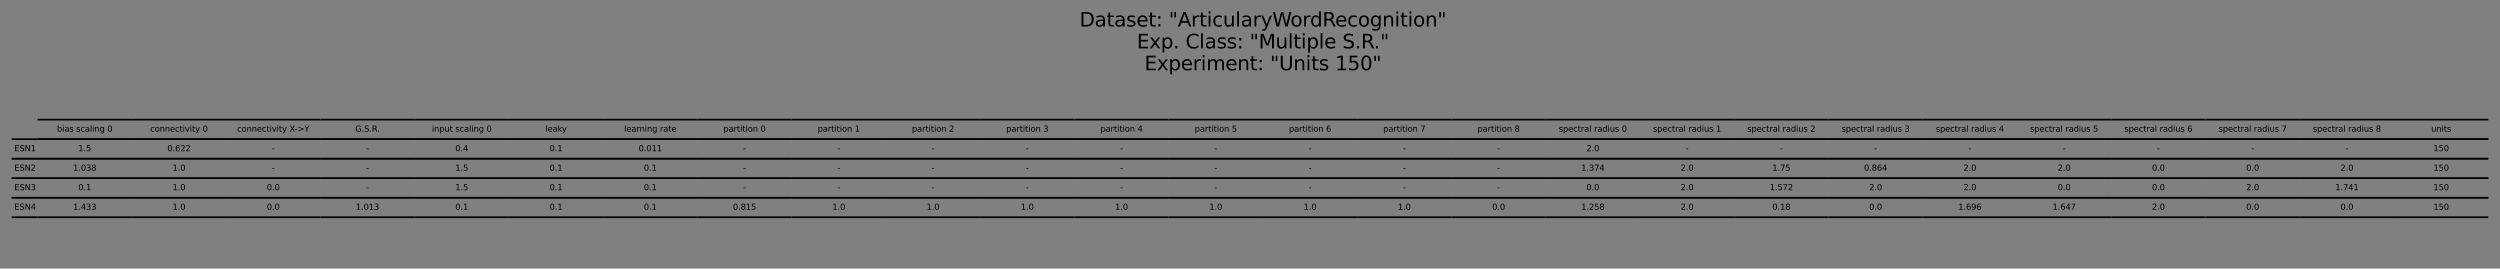 <?xml version="1.0" encoding="utf-8" standalone="no"?>
<!DOCTYPE svg PUBLIC "-//W3C//DTD SVG 1.1//EN"
  "http://www.w3.org/Graphics/SVG/1.1/DTD/svg11.dtd">
<svg xmlns:xlink="http://www.w3.org/1999/xlink" width="1536.907pt" height="165.113pt" viewBox="0 0 1536.907 165.113" xmlns="http://www.w3.org/2000/svg" version="1.1">
 <rect x="0" y="0" width="1536.907" height="165.113" fill="#808080" stroke="none"/>
 <defs>
  <style type="text/css">*{stroke-linejoin: round; stroke-linecap: butt}</style>
 </defs>
 <g id="figure_1">
  <g id="axes_1">
   <g id="table_1">
    <g id="patch_1">
     <path d="M 23.107 85.553 
L 81.053 85.553 
M 81.053 73.553 
L 23.107 73.553 
M 23.107 85.553 
" style="fill: #ffffff; stroke: #000000; stroke-linejoin: miter"/>
    </g>
    <g id="text_1">
     <!-- bias scaling 0 -->
     <g transform="translate(35.014 80.933)scale(0.05 -0.05)">
      <defs>
       <path id="DejaVuSans-62" d="M 3116 1747 
Q 3116 2381 2855 2742 
Q 2594 3103 2138 3103 
Q 1681 3103 1420 2742 
Q 1159 2381 1159 1747 
Q 1159 1113 1420 752 
Q 1681 391 2138 391 
Q 2594 391 2855 752 
Q 3116 1113 3116 1747 
z
M 1159 2969 
Q 1341 3281 1617 3432 
Q 1894 3584 2278 3584 
Q 2916 3584 3314 3078 
Q 3713 2572 3713 1747 
Q 3713 922 3314 415 
Q 2916 -91 2278 -91 
Q 1894 -91 1617 61 
Q 1341 213 1159 525 
L 1159 0 
L 581 0 
L 581 4863 
L 1159 4863 
L 1159 2969 
z
" transform="scale(0.016)"/>
       <path id="DejaVuSans-69" d="M 603 3500 
L 1178 3500 
L 1178 0 
L 603 0 
L 603 3500 
z
M 603 4863 
L 1178 4863 
L 1178 4134 
L 603 4134 
L 603 4863 
z
" transform="scale(0.016)"/>
       <path id="DejaVuSans-61" d="M 2194 1759 
Q 1497 1759 1228 1600 
Q 959 1441 959 1056 
Q 959 750 1161 570 
Q 1363 391 1709 391 
Q 2188 391 2477 730 
Q 2766 1069 2766 1631 
L 2766 1759 
L 2194 1759 
z
M 3341 1997 
L 3341 0 
L 2766 0 
L 2766 531 
Q 2569 213 2275 61 
Q 1981 -91 1556 -91 
Q 1019 -91 701 211 
Q 384 513 384 1019 
Q 384 1609 779 1909 
Q 1175 2209 1959 2209 
L 2766 2209 
L 2766 2266 
Q 2766 2663 2505 2880 
Q 2244 3097 1772 3097 
Q 1472 3097 1187 3025 
Q 903 2953 641 2809 
L 641 3341 
Q 956 3463 1253 3523 
Q 1550 3584 1831 3584 
Q 2591 3584 2966 3190 
Q 3341 2797 3341 1997 
z
" transform="scale(0.016)"/>
       <path id="DejaVuSans-73" d="M 2834 3397 
L 2834 2853 
Q 2591 2978 2328 3040 
Q 2066 3103 1784 3103 
Q 1356 3103 1142 2972 
Q 928 2841 928 2578 
Q 928 2378 1081 2264 
Q 1234 2150 1697 2047 
L 1894 2003 
Q 2506 1872 2764 1633 
Q 3022 1394 3022 966 
Q 3022 478 2636 193 
Q 2250 -91 1575 -91 
Q 1294 -91 989 -36 
Q 684 19 347 128 
L 347 722 
Q 666 556 975 473 
Q 1284 391 1588 391 
Q 1994 391 2212 530 
Q 2431 669 2431 922 
Q 2431 1156 2273 1281 
Q 2116 1406 1581 1522 
L 1381 1569 
Q 847 1681 609 1914 
Q 372 2147 372 2553 
Q 372 3047 722 3315 
Q 1072 3584 1716 3584 
Q 2034 3584 2315 3537 
Q 2597 3491 2834 3397 
z
" transform="scale(0.016)"/>
       <path id="DejaVuSans-20" transform="scale(0.016)"/>
       <path id="DejaVuSans-63" d="M 3122 3366 
L 3122 2828 
Q 2878 2963 2633 3030 
Q 2388 3097 2138 3097 
Q 1578 3097 1268 2742 
Q 959 2388 959 1747 
Q 959 1106 1268 751 
Q 1578 397 2138 397 
Q 2388 397 2633 464 
Q 2878 531 3122 666 
L 3122 134 
Q 2881 22 2623 -34 
Q 2366 -91 2075 -91 
Q 1284 -91 818 406 
Q 353 903 353 1747 
Q 353 2603 823 3093 
Q 1294 3584 2113 3584 
Q 2378 3584 2631 3529 
Q 2884 3475 3122 3366 
z
" transform="scale(0.016)"/>
       <path id="DejaVuSans-6c" d="M 603 4863 
L 1178 4863 
L 1178 0 
L 603 0 
L 603 4863 
z
" transform="scale(0.016)"/>
       <path id="DejaVuSans-6e" d="M 3513 2113 
L 3513 0 
L 2938 0 
L 2938 2094 
Q 2938 2591 2744 2837 
Q 2550 3084 2163 3084 
Q 1697 3084 1428 2787 
Q 1159 2491 1159 1978 
L 1159 0 
L 581 0 
L 581 3500 
L 1159 3500 
L 1159 2956 
Q 1366 3272 1645 3428 
Q 1925 3584 2291 3584 
Q 2894 3584 3203 3211 
Q 3513 2838 3513 2113 
z
" transform="scale(0.016)"/>
       <path id="DejaVuSans-67" d="M 2906 1791 
Q 2906 2416 2648 2759 
Q 2391 3103 1925 3103 
Q 1463 3103 1205 2759 
Q 947 2416 947 1791 
Q 947 1169 1205 825 
Q 1463 481 1925 481 
Q 2391 481 2648 825 
Q 2906 1169 2906 1791 
z
M 3481 434 
Q 3481 -459 3084 -895 
Q 2688 -1331 1869 -1331 
Q 1566 -1331 1297 -1286 
Q 1028 -1241 775 -1147 
L 775 -588 
Q 1028 -725 1275 -790 
Q 1522 -856 1778 -856 
Q 2344 -856 2625 -561 
Q 2906 -266 2906 331 
L 2906 616 
Q 2728 306 2450 153 
Q 2172 0 1784 0 
Q 1141 0 747 490 
Q 353 981 353 1791 
Q 353 2603 747 3093 
Q 1141 3584 1784 3584 
Q 2172 3584 2450 3431 
Q 2728 3278 2906 2969 
L 2906 3500 
L 3481 3500 
L 3481 434 
z
" transform="scale(0.016)"/>
       <path id="DejaVuSans-30" d="M 2034 4250 
Q 1547 4250 1301 3770 
Q 1056 3291 1056 2328 
Q 1056 1369 1301 889 
Q 1547 409 2034 409 
Q 2525 409 2770 889 
Q 3016 1369 3016 2328 
Q 3016 3291 2770 3770 
Q 2525 4250 2034 4250 
z
M 2034 4750 
Q 2819 4750 3233 4129 
Q 3647 3509 3647 2328 
Q 3647 1150 3233 529 
Q 2819 -91 2034 -91 
Q 1250 -91 836 529 
Q 422 1150 422 2328 
Q 422 3509 836 4129 
Q 1250 4750 2034 4750 
z
" transform="scale(0.016)"/>
      </defs>
      <use xlink:href="#DejaVuSans-62"/>
      <use xlink:href="#DejaVuSans-69" x="63.477"/>
      <use xlink:href="#DejaVuSans-61" x="91.26"/>
      <use xlink:href="#DejaVuSans-73" x="152.539"/>
      <use xlink:href="#DejaVuSans-20" x="204.639"/>
      <use xlink:href="#DejaVuSans-73" x="236.426"/>
      <use xlink:href="#DejaVuSans-63" x="288.525"/>
      <use xlink:href="#DejaVuSans-61" x="343.506"/>
      <use xlink:href="#DejaVuSans-6c" x="404.785"/>
      <use xlink:href="#DejaVuSans-69" x="432.568"/>
      <use xlink:href="#DejaVuSans-6e" x="460.352"/>
      <use xlink:href="#DejaVuSans-67" x="523.73"/>
      <use xlink:href="#DejaVuSans-20" x="587.207"/>
      <use xlink:href="#DejaVuSans-30" x="618.994"/>
     </g>
    </g>
    <g id="patch_2">
     <path d="M 81.053 85.553 
L 138.999 85.553 
M 138.999 73.553 
L 81.053 73.553 
M 81.053 85.553 
" style="fill: #ffffff; stroke: #000000; stroke-linejoin: miter"/>
    </g>
    <g id="text_2">
     <!-- connectivity 0 -->
     <g transform="translate(92.346 80.933)scale(0.05 -0.05)">
      <defs>
       <path id="DejaVuSans-6f" d="M 1959 3097 
Q 1497 3097 1228 2736 
Q 959 2375 959 1747 
Q 959 1119 1226 758 
Q 1494 397 1959 397 
Q 2419 397 2687 759 
Q 2956 1122 2956 1747 
Q 2956 2369 2687 2733 
Q 2419 3097 1959 3097 
z
M 1959 3584 
Q 2709 3584 3137 3096 
Q 3566 2609 3566 1747 
Q 3566 888 3137 398 
Q 2709 -91 1959 -91 
Q 1206 -91 779 398 
Q 353 888 353 1747 
Q 353 2609 779 3096 
Q 1206 3584 1959 3584 
z
" transform="scale(0.016)"/>
       <path id="DejaVuSans-65" d="M 3597 1894 
L 3597 1613 
L 953 1613 
Q 991 1019 1311 708 
Q 1631 397 2203 397 
Q 2534 397 2845 478 
Q 3156 559 3463 722 
L 3463 178 
Q 3153 47 2828 -22 
Q 2503 -91 2169 -91 
Q 1331 -91 842 396 
Q 353 884 353 1716 
Q 353 2575 817 3079 
Q 1281 3584 2069 3584 
Q 2775 3584 3186 3129 
Q 3597 2675 3597 1894 
z
M 3022 2063 
Q 3016 2534 2758 2815 
Q 2500 3097 2075 3097 
Q 1594 3097 1305 2825 
Q 1016 2553 972 2059 
L 3022 2063 
z
" transform="scale(0.016)"/>
       <path id="DejaVuSans-74" d="M 1172 4494 
L 1172 3500 
L 2356 3500 
L 2356 3053 
L 1172 3053 
L 1172 1153 
Q 1172 725 1289 603 
Q 1406 481 1766 481 
L 2356 481 
L 2356 0 
L 1766 0 
Q 1100 0 847 248 
Q 594 497 594 1153 
L 594 3053 
L 172 3053 
L 172 3500 
L 594 3500 
L 594 4494 
L 1172 4494 
z
" transform="scale(0.016)"/>
       <path id="DejaVuSans-76" d="M 191 3500 
L 800 3500 
L 1894 563 
L 2988 3500 
L 3597 3500 
L 2284 0 
L 1503 0 
L 191 3500 
z
" transform="scale(0.016)"/>
       <path id="DejaVuSans-79" d="M 2059 -325 
Q 1816 -950 1584 -1140 
Q 1353 -1331 966 -1331 
L 506 -1331 
L 506 -850 
L 844 -850 
Q 1081 -850 1212 -737 
Q 1344 -625 1503 -206 
L 1606 56 
L 191 3500 
L 800 3500 
L 1894 763 
L 2988 3500 
L 3597 3500 
L 2059 -325 
z
" transform="scale(0.016)"/>
      </defs>
      <use xlink:href="#DejaVuSans-63"/>
      <use xlink:href="#DejaVuSans-6f" x="54.98"/>
      <use xlink:href="#DejaVuSans-6e" x="116.162"/>
      <use xlink:href="#DejaVuSans-6e" x="179.541"/>
      <use xlink:href="#DejaVuSans-65" x="242.92"/>
      <use xlink:href="#DejaVuSans-63" x="304.443"/>
      <use xlink:href="#DejaVuSans-74" x="359.424"/>
      <use xlink:href="#DejaVuSans-69" x="398.633"/>
      <use xlink:href="#DejaVuSans-76" x="426.416"/>
      <use xlink:href="#DejaVuSans-69" x="485.596"/>
      <use xlink:href="#DejaVuSans-74" x="513.379"/>
      <use xlink:href="#DejaVuSans-79" x="552.588"/>
      <use xlink:href="#DejaVuSans-20" x="611.768"/>
      <use xlink:href="#DejaVuSans-30" x="643.555"/>
     </g>
    </g>
    <g id="patch_3">
     <path d="M 138.999 85.553 
L 196.945 85.553 
M 196.945 73.553 
L 138.999 73.553 
M 138.999 85.553 
" style="fill: #ffffff; stroke: #000000; stroke-linejoin: miter"/>
    </g>
    <g id="text_3">
     <!-- connectivity X-&gt;Y -->
     <g transform="translate(145.772 80.933)scale(0.05 -0.05)">
      <defs>
       <path id="DejaVuSans-58" d="M 403 4666 
L 1081 4666 
L 2241 2931 
L 3406 4666 
L 4084 4666 
L 2584 2425 
L 4184 0 
L 3506 0 
L 2194 1984 
L 872 0 
L 191 0 
L 1856 2491 
L 403 4666 
z
" transform="scale(0.016)"/>
       <path id="DejaVuSans-2d" d="M 313 2009 
L 1997 2009 
L 1997 1497 
L 313 1497 
L 313 2009 
z
" transform="scale(0.016)"/>
       <path id="DejaVuSans-3e" d="M 678 3150 
L 678 3719 
L 4684 2266 
L 4684 1747 
L 678 294 
L 678 863 
L 3897 2003 
L 678 3150 
z
" transform="scale(0.016)"/>
       <path id="DejaVuSans-59" d="M -13 4666 
L 666 4666 
L 1959 2747 
L 3244 4666 
L 3922 4666 
L 2272 2222 
L 2272 0 
L 1638 0 
L 1638 2222 
L -13 4666 
z
" transform="scale(0.016)"/>
      </defs>
      <use xlink:href="#DejaVuSans-63"/>
      <use xlink:href="#DejaVuSans-6f" x="54.98"/>
      <use xlink:href="#DejaVuSans-6e" x="116.162"/>
      <use xlink:href="#DejaVuSans-6e" x="179.541"/>
      <use xlink:href="#DejaVuSans-65" x="242.92"/>
      <use xlink:href="#DejaVuSans-63" x="304.443"/>
      <use xlink:href="#DejaVuSans-74" x="359.424"/>
      <use xlink:href="#DejaVuSans-69" x="398.633"/>
      <use xlink:href="#DejaVuSans-76" x="426.416"/>
      <use xlink:href="#DejaVuSans-69" x="485.596"/>
      <use xlink:href="#DejaVuSans-74" x="513.379"/>
      <use xlink:href="#DejaVuSans-79" x="552.588"/>
      <use xlink:href="#DejaVuSans-20" x="611.768"/>
      <use xlink:href="#DejaVuSans-58" x="643.555"/>
      <use xlink:href="#DejaVuSans-2d" x="707.061"/>
      <use xlink:href="#DejaVuSans-3e" x="743.145"/>
      <use xlink:href="#DejaVuSans-59" x="826.934"/>
     </g>
    </g>
    <g id="patch_4">
     <path d="M 196.945 85.553 
L 254.891 85.553 
M 254.891 73.553 
L 196.945 73.553 
M 196.945 85.553 
" style="fill: #ffffff; stroke: #000000; stroke-linejoin: miter"/>
    </g>
    <g id="text_4">
     <!-- G.S.R. -->
     <g transform="translate(218.364 80.933)scale(0.05 -0.05)">
      <defs>
       <path id="DejaVuSans-47" d="M 3809 666 
L 3809 1919 
L 2778 1919 
L 2778 2438 
L 4434 2438 
L 4434 434 
Q 4069 175 3628 42 
Q 3188 -91 2688 -91 
Q 1594 -91 976 548 
Q 359 1188 359 2328 
Q 359 3472 976 4111 
Q 1594 4750 2688 4750 
Q 3144 4750 3555 4637 
Q 3966 4525 4313 4306 
L 4313 3634 
Q 3963 3931 3569 4081 
Q 3175 4231 2741 4231 
Q 1884 4231 1454 3753 
Q 1025 3275 1025 2328 
Q 1025 1384 1454 906 
Q 1884 428 2741 428 
Q 3075 428 3337 486 
Q 3600 544 3809 666 
z
" transform="scale(0.016)"/>
       <path id="DejaVuSans-2e" d="M 684 794 
L 1344 794 
L 1344 0 
L 684 0 
L 684 794 
z
" transform="scale(0.016)"/>
       <path id="DejaVuSans-53" d="M 3425 4513 
L 3425 3897 
Q 3066 4069 2747 4153 
Q 2428 4238 2131 4238 
Q 1616 4238 1336 4038 
Q 1056 3838 1056 3469 
Q 1056 3159 1242 3001 
Q 1428 2844 1947 2747 
L 2328 2669 
Q 3034 2534 3370 2195 
Q 3706 1856 3706 1288 
Q 3706 609 3251 259 
Q 2797 -91 1919 -91 
Q 1588 -91 1214 -16 
Q 841 59 441 206 
L 441 856 
Q 825 641 1194 531 
Q 1563 422 1919 422 
Q 2459 422 2753 634 
Q 3047 847 3047 1241 
Q 3047 1584 2836 1778 
Q 2625 1972 2144 2069 
L 1759 2144 
Q 1053 2284 737 2584 
Q 422 2884 422 3419 
Q 422 4038 858 4394 
Q 1294 4750 2059 4750 
Q 2388 4750 2728 4690 
Q 3069 4631 3425 4513 
z
" transform="scale(0.016)"/>
       <path id="DejaVuSans-52" d="M 2841 2188 
Q 3044 2119 3236 1894 
Q 3428 1669 3622 1275 
L 4263 0 
L 3584 0 
L 2988 1197 
Q 2756 1666 2539 1819 
Q 2322 1972 1947 1972 
L 1259 1972 
L 1259 0 
L 628 0 
L 628 4666 
L 2053 4666 
Q 2853 4666 3247 4331 
Q 3641 3997 3641 3322 
Q 3641 2881 3436 2590 
Q 3231 2300 2841 2188 
z
M 1259 4147 
L 1259 2491 
L 2053 2491 
Q 2509 2491 2742 2702 
Q 2975 2913 2975 3322 
Q 2975 3731 2742 3939 
Q 2509 4147 2053 4147 
L 1259 4147 
z
" transform="scale(0.016)"/>
      </defs>
      <use xlink:href="#DejaVuSans-47"/>
      <use xlink:href="#DejaVuSans-2e" x="77.49"/>
      <use xlink:href="#DejaVuSans-53" x="109.277"/>
      <use xlink:href="#DejaVuSans-2e" x="172.754"/>
      <use xlink:href="#DejaVuSans-52" x="204.541"/>
      <use xlink:href="#DejaVuSans-2e" x="270.398"/>
     </g>
    </g>
    <g id="patch_5">
     <path d="M 254.891 85.553 
L 312.837 85.553 
M 312.837 73.553 
L 254.891 73.553 
M 254.891 85.553 
" style="fill: #ffffff; stroke: #000000; stroke-linejoin: miter"/>
    </g>
    <g id="text_5">
     <!-- input scaling 0 -->
     <g transform="translate(265.485 80.933)scale(0.05 -0.05)">
      <defs>
       <path id="DejaVuSans-70" d="M 1159 525 
L 1159 -1331 
L 581 -1331 
L 581 3500 
L 1159 3500 
L 1159 2969 
Q 1341 3281 1617 3432 
Q 1894 3584 2278 3584 
Q 2916 3584 3314 3078 
Q 3713 2572 3713 1747 
Q 3713 922 3314 415 
Q 2916 -91 2278 -91 
Q 1894 -91 1617 61 
Q 1341 213 1159 525 
z
M 3116 1747 
Q 3116 2381 2855 2742 
Q 2594 3103 2138 3103 
Q 1681 3103 1420 2742 
Q 1159 2381 1159 1747 
Q 1159 1113 1420 752 
Q 1681 391 2138 391 
Q 2594 391 2855 752 
Q 3116 1113 3116 1747 
z
" transform="scale(0.016)"/>
       <path id="DejaVuSans-75" d="M 544 1381 
L 544 3500 
L 1119 3500 
L 1119 1403 
Q 1119 906 1312 657 
Q 1506 409 1894 409 
Q 2359 409 2629 706 
Q 2900 1003 2900 1516 
L 2900 3500 
L 3475 3500 
L 3475 0 
L 2900 0 
L 2900 538 
Q 2691 219 2414 64 
Q 2138 -91 1772 -91 
Q 1169 -91 856 284 
Q 544 659 544 1381 
z
M 1991 3584 
L 1991 3584 
z
" transform="scale(0.016)"/>
      </defs>
      <use xlink:href="#DejaVuSans-69"/>
      <use xlink:href="#DejaVuSans-6e" x="27.783"/>
      <use xlink:href="#DejaVuSans-70" x="91.162"/>
      <use xlink:href="#DejaVuSans-75" x="154.639"/>
      <use xlink:href="#DejaVuSans-74" x="218.018"/>
      <use xlink:href="#DejaVuSans-20" x="257.227"/>
      <use xlink:href="#DejaVuSans-73" x="289.014"/>
      <use xlink:href="#DejaVuSans-63" x="341.113"/>
      <use xlink:href="#DejaVuSans-61" x="396.094"/>
      <use xlink:href="#DejaVuSans-6c" x="457.373"/>
      <use xlink:href="#DejaVuSans-69" x="485.156"/>
      <use xlink:href="#DejaVuSans-6e" x="512.939"/>
      <use xlink:href="#DejaVuSans-67" x="576.318"/>
      <use xlink:href="#DejaVuSans-20" x="639.795"/>
      <use xlink:href="#DejaVuSans-30" x="671.582"/>
     </g>
    </g>
    <g id="patch_6">
     <path d="M 312.837 85.553 
L 370.783 85.553 
M 370.783 73.553 
L 312.837 73.553 
M 312.837 85.553 
" style="fill: #ffffff; stroke: #000000; stroke-linejoin: miter"/>
    </g>
    <g id="text_6">
     <!-- leaky -->
     <g transform="translate(335.209 80.933)scale(0.05 -0.05)">
      <defs>
       <path id="DejaVuSans-6b" d="M 581 4863 
L 1159 4863 
L 1159 1991 
L 2875 3500 
L 3609 3500 
L 1753 1863 
L 3688 0 
L 2938 0 
L 1159 1709 
L 1159 0 
L 581 0 
L 581 4863 
z
" transform="scale(0.016)"/>
      </defs>
      <use xlink:href="#DejaVuSans-6c"/>
      <use xlink:href="#DejaVuSans-65" x="27.783"/>
      <use xlink:href="#DejaVuSans-61" x="89.307"/>
      <use xlink:href="#DejaVuSans-6b" x="150.586"/>
      <use xlink:href="#DejaVuSans-79" x="204.871"/>
     </g>
    </g>
    <g id="patch_7">
     <path d="M 370.783 85.553 
L 428.73 85.553 
M 428.73 73.553 
L 370.783 73.553 
M 370.783 85.553 
" style="fill: #ffffff; stroke: #000000; stroke-linejoin: miter"/>
    </g>
    <g id="text_7">
     <!-- learning rate -->
     <g transform="translate(383.685 80.933)scale(0.05 -0.05)">
      <defs>
       <path id="DejaVuSans-72" d="M 2631 2963 
Q 2534 3019 2420 3045 
Q 2306 3072 2169 3072 
Q 1681 3072 1420 2755 
Q 1159 2438 1159 1844 
L 1159 0 
L 581 0 
L 581 3500 
L 1159 3500 
L 1159 2956 
Q 1341 3275 1631 3429 
Q 1922 3584 2338 3584 
Q 2397 3584 2469 3576 
Q 2541 3569 2628 3553 
L 2631 2963 
z
" transform="scale(0.016)"/>
      </defs>
      <use xlink:href="#DejaVuSans-6c"/>
      <use xlink:href="#DejaVuSans-65" x="27.783"/>
      <use xlink:href="#DejaVuSans-61" x="89.307"/>
      <use xlink:href="#DejaVuSans-72" x="150.586"/>
      <use xlink:href="#DejaVuSans-6e" x="189.949"/>
      <use xlink:href="#DejaVuSans-69" x="253.328"/>
      <use xlink:href="#DejaVuSans-6e" x="281.111"/>
      <use xlink:href="#DejaVuSans-67" x="344.49"/>
      <use xlink:href="#DejaVuSans-20" x="407.967"/>
      <use xlink:href="#DejaVuSans-72" x="439.754"/>
      <use xlink:href="#DejaVuSans-61" x="480.867"/>
      <use xlink:href="#DejaVuSans-74" x="542.146"/>
      <use xlink:href="#DejaVuSans-65" x="581.355"/>
     </g>
    </g>
    <g id="patch_8">
     <path d="M 428.73 85.553 
L 486.676 85.553 
M 486.676 73.553 
L 428.73 73.553 
M 428.73 85.553 
" style="fill: #ffffff; stroke: #000000; stroke-linejoin: miter"/>
    </g>
    <g id="text_8">
     <!-- partition 0 -->
     <g transform="translate(444.707 80.933)scale(0.05 -0.05)">
      <use xlink:href="#DejaVuSans-70"/>
      <use xlink:href="#DejaVuSans-61" x="63.477"/>
      <use xlink:href="#DejaVuSans-72" x="124.756"/>
      <use xlink:href="#DejaVuSans-74" x="165.869"/>
      <use xlink:href="#DejaVuSans-69" x="205.078"/>
      <use xlink:href="#DejaVuSans-74" x="232.861"/>
      <use xlink:href="#DejaVuSans-69" x="272.07"/>
      <use xlink:href="#DejaVuSans-6f" x="299.854"/>
      <use xlink:href="#DejaVuSans-6e" x="361.035"/>
      <use xlink:href="#DejaVuSans-20" x="424.414"/>
      <use xlink:href="#DejaVuSans-30" x="456.201"/>
     </g>
    </g>
    <g id="patch_9">
     <path d="M 486.676 85.553 
L 544.622 85.553 
M 544.622 73.553 
L 486.676 73.553 
M 486.676 85.553 
" style="fill: #ffffff; stroke: #000000; stroke-linejoin: miter"/>
    </g>
    <g id="text_9">
     <!-- partition 1 -->
     <g transform="translate(502.654 80.933)scale(0.05 -0.05)">
      <defs>
       <path id="DejaVuSans-31" d="M 794 531 
L 1825 531 
L 1825 4091 
L 703 3866 
L 703 4441 
L 1819 4666 
L 2450 4666 
L 2450 531 
L 3481 531 
L 3481 0 
L 794 0 
L 794 531 
z
" transform="scale(0.016)"/>
      </defs>
      <use xlink:href="#DejaVuSans-70"/>
      <use xlink:href="#DejaVuSans-61" x="63.477"/>
      <use xlink:href="#DejaVuSans-72" x="124.756"/>
      <use xlink:href="#DejaVuSans-74" x="165.869"/>
      <use xlink:href="#DejaVuSans-69" x="205.078"/>
      <use xlink:href="#DejaVuSans-74" x="232.861"/>
      <use xlink:href="#DejaVuSans-69" x="272.07"/>
      <use xlink:href="#DejaVuSans-6f" x="299.854"/>
      <use xlink:href="#DejaVuSans-6e" x="361.035"/>
      <use xlink:href="#DejaVuSans-20" x="424.414"/>
      <use xlink:href="#DejaVuSans-31" x="456.201"/>
     </g>
    </g>
    <g id="patch_10">
     <path d="M 544.622 85.553 
L 602.568 85.553 
M 602.568 73.553 
L 544.622 73.553 
M 544.622 85.553 
" style="fill: #ffffff; stroke: #000000; stroke-linejoin: miter"/>
    </g>
    <g id="text_10">
     <!-- partition 2 -->
     <g transform="translate(560.6 80.933)scale(0.05 -0.05)">
      <defs>
       <path id="DejaVuSans-32" d="M 1228 531 
L 3431 531 
L 3431 0 
L 469 0 
L 469 531 
Q 828 903 1448 1529 
Q 2069 2156 2228 2338 
Q 2531 2678 2651 2914 
Q 2772 3150 2772 3378 
Q 2772 3750 2511 3984 
Q 2250 4219 1831 4219 
Q 1534 4219 1204 4116 
Q 875 4013 500 3803 
L 500 4441 
Q 881 4594 1212 4672 
Q 1544 4750 1819 4750 
Q 2544 4750 2975 4387 
Q 3406 4025 3406 3419 
Q 3406 3131 3298 2873 
Q 3191 2616 2906 2266 
Q 2828 2175 2409 1742 
Q 1991 1309 1228 531 
z
" transform="scale(0.016)"/>
      </defs>
      <use xlink:href="#DejaVuSans-70"/>
      <use xlink:href="#DejaVuSans-61" x="63.477"/>
      <use xlink:href="#DejaVuSans-72" x="124.756"/>
      <use xlink:href="#DejaVuSans-74" x="165.869"/>
      <use xlink:href="#DejaVuSans-69" x="205.078"/>
      <use xlink:href="#DejaVuSans-74" x="232.861"/>
      <use xlink:href="#DejaVuSans-69" x="272.07"/>
      <use xlink:href="#DejaVuSans-6f" x="299.854"/>
      <use xlink:href="#DejaVuSans-6e" x="361.035"/>
      <use xlink:href="#DejaVuSans-20" x="424.414"/>
      <use xlink:href="#DejaVuSans-32" x="456.201"/>
     </g>
    </g>
    <g id="patch_11">
     <path d="M 602.568 85.553 
L 660.514 85.553 
M 660.514 73.553 
L 602.568 73.553 
M 602.568 85.553 
" style="fill: #ffffff; stroke: #000000; stroke-linejoin: miter"/>
    </g>
    <g id="text_11">
     <!-- partition 3 -->
     <g transform="translate(618.546 80.933)scale(0.05 -0.05)">
      <defs>
       <path id="DejaVuSans-33" d="M 2597 2516 
Q 3050 2419 3304 2112 
Q 3559 1806 3559 1356 
Q 3559 666 3084 287 
Q 2609 -91 1734 -91 
Q 1441 -91 1130 -33 
Q 819 25 488 141 
L 488 750 
Q 750 597 1062 519 
Q 1375 441 1716 441 
Q 2309 441 2620 675 
Q 2931 909 2931 1356 
Q 2931 1769 2642 2001 
Q 2353 2234 1838 2234 
L 1294 2234 
L 1294 2753 
L 1863 2753 
Q 2328 2753 2575 2939 
Q 2822 3125 2822 3475 
Q 2822 3834 2567 4026 
Q 2313 4219 1838 4219 
Q 1578 4219 1281 4162 
Q 984 4106 628 3988 
L 628 4550 
Q 988 4650 1302 4700 
Q 1616 4750 1894 4750 
Q 2613 4750 3031 4423 
Q 3450 4097 3450 3541 
Q 3450 3153 3228 2886 
Q 3006 2619 2597 2516 
z
" transform="scale(0.016)"/>
      </defs>
      <use xlink:href="#DejaVuSans-70"/>
      <use xlink:href="#DejaVuSans-61" x="63.477"/>
      <use xlink:href="#DejaVuSans-72" x="124.756"/>
      <use xlink:href="#DejaVuSans-74" x="165.869"/>
      <use xlink:href="#DejaVuSans-69" x="205.078"/>
      <use xlink:href="#DejaVuSans-74" x="232.861"/>
      <use xlink:href="#DejaVuSans-69" x="272.07"/>
      <use xlink:href="#DejaVuSans-6f" x="299.854"/>
      <use xlink:href="#DejaVuSans-6e" x="361.035"/>
      <use xlink:href="#DejaVuSans-20" x="424.414"/>
      <use xlink:href="#DejaVuSans-33" x="456.201"/>
     </g>
    </g>
    <g id="patch_12">
     <path d="M 660.514 85.553 
L 718.46 85.553 
M 718.46 73.553 
L 660.514 73.553 
M 660.514 85.553 
" style="fill: #ffffff; stroke: #000000; stroke-linejoin: miter"/>
    </g>
    <g id="text_12">
     <!-- partition 4 -->
     <g transform="translate(676.492 80.933)scale(0.05 -0.05)">
      <defs>
       <path id="DejaVuSans-34" d="M 2419 4116 
L 825 1625 
L 2419 1625 
L 2419 4116 
z
M 2253 4666 
L 3047 4666 
L 3047 1625 
L 3713 1625 
L 3713 1100 
L 3047 1100 
L 3047 0 
L 2419 0 
L 2419 1100 
L 313 1100 
L 313 1709 
L 2253 4666 
z
" transform="scale(0.016)"/>
      </defs>
      <use xlink:href="#DejaVuSans-70"/>
      <use xlink:href="#DejaVuSans-61" x="63.477"/>
      <use xlink:href="#DejaVuSans-72" x="124.756"/>
      <use xlink:href="#DejaVuSans-74" x="165.869"/>
      <use xlink:href="#DejaVuSans-69" x="205.078"/>
      <use xlink:href="#DejaVuSans-74" x="232.861"/>
      <use xlink:href="#DejaVuSans-69" x="272.07"/>
      <use xlink:href="#DejaVuSans-6f" x="299.854"/>
      <use xlink:href="#DejaVuSans-6e" x="361.035"/>
      <use xlink:href="#DejaVuSans-20" x="424.414"/>
      <use xlink:href="#DejaVuSans-34" x="456.201"/>
     </g>
    </g>
    <g id="patch_13">
     <path d="M 718.46 85.553 
L 776.407 85.553 
M 776.407 73.553 
L 718.46 73.553 
M 718.46 85.553 
" style="fill: #ffffff; stroke: #000000; stroke-linejoin: miter"/>
    </g>
    <g id="text_13">
     <!-- partition 5 -->
     <g transform="translate(734.438 80.933)scale(0.05 -0.05)">
      <defs>
       <path id="DejaVuSans-35" d="M 691 4666 
L 3169 4666 
L 3169 4134 
L 1269 4134 
L 1269 2991 
Q 1406 3038 1543 3061 
Q 1681 3084 1819 3084 
Q 2600 3084 3056 2656 
Q 3513 2228 3513 1497 
Q 3513 744 3044 326 
Q 2575 -91 1722 -91 
Q 1428 -91 1123 -41 
Q 819 9 494 109 
L 494 744 
Q 775 591 1075 516 
Q 1375 441 1709 441 
Q 2250 441 2565 725 
Q 2881 1009 2881 1497 
Q 2881 1984 2565 2268 
Q 2250 2553 1709 2553 
Q 1456 2553 1204 2497 
Q 953 2441 691 2322 
L 691 4666 
z
" transform="scale(0.016)"/>
      </defs>
      <use xlink:href="#DejaVuSans-70"/>
      <use xlink:href="#DejaVuSans-61" x="63.477"/>
      <use xlink:href="#DejaVuSans-72" x="124.756"/>
      <use xlink:href="#DejaVuSans-74" x="165.869"/>
      <use xlink:href="#DejaVuSans-69" x="205.078"/>
      <use xlink:href="#DejaVuSans-74" x="232.861"/>
      <use xlink:href="#DejaVuSans-69" x="272.07"/>
      <use xlink:href="#DejaVuSans-6f" x="299.854"/>
      <use xlink:href="#DejaVuSans-6e" x="361.035"/>
      <use xlink:href="#DejaVuSans-20" x="424.414"/>
      <use xlink:href="#DejaVuSans-35" x="456.201"/>
     </g>
    </g>
    <g id="patch_14">
     <path d="M 776.407 85.553 
L 834.353 85.553 
M 834.353 73.553 
L 776.407 73.553 
M 776.407 85.553 
" style="fill: #ffffff; stroke: #000000; stroke-linejoin: miter"/>
    </g>
    <g id="text_14">
     <!-- partition 6 -->
     <g transform="translate(792.384 80.933)scale(0.05 -0.05)">
      <defs>
       <path id="DejaVuSans-36" d="M 2113 2584 
Q 1688 2584 1439 2293 
Q 1191 2003 1191 1497 
Q 1191 994 1439 701 
Q 1688 409 2113 409 
Q 2538 409 2786 701 
Q 3034 994 3034 1497 
Q 3034 2003 2786 2293 
Q 2538 2584 2113 2584 
z
M 3366 4563 
L 3366 3988 
Q 3128 4100 2886 4159 
Q 2644 4219 2406 4219 
Q 1781 4219 1451 3797 
Q 1122 3375 1075 2522 
Q 1259 2794 1537 2939 
Q 1816 3084 2150 3084 
Q 2853 3084 3261 2657 
Q 3669 2231 3669 1497 
Q 3669 778 3244 343 
Q 2819 -91 2113 -91 
Q 1303 -91 875 529 
Q 447 1150 447 2328 
Q 447 3434 972 4092 
Q 1497 4750 2381 4750 
Q 2619 4750 2861 4703 
Q 3103 4656 3366 4563 
z
" transform="scale(0.016)"/>
      </defs>
      <use xlink:href="#DejaVuSans-70"/>
      <use xlink:href="#DejaVuSans-61" x="63.477"/>
      <use xlink:href="#DejaVuSans-72" x="124.756"/>
      <use xlink:href="#DejaVuSans-74" x="165.869"/>
      <use xlink:href="#DejaVuSans-69" x="205.078"/>
      <use xlink:href="#DejaVuSans-74" x="232.861"/>
      <use xlink:href="#DejaVuSans-69" x="272.07"/>
      <use xlink:href="#DejaVuSans-6f" x="299.854"/>
      <use xlink:href="#DejaVuSans-6e" x="361.035"/>
      <use xlink:href="#DejaVuSans-20" x="424.414"/>
      <use xlink:href="#DejaVuSans-36" x="456.201"/>
     </g>
    </g>
    <g id="patch_15">
     <path d="M 834.353 85.553 
L 892.299 85.553 
M 892.299 73.553 
L 834.353 73.553 
M 834.353 85.553 
" style="fill: #ffffff; stroke: #000000; stroke-linejoin: miter"/>
    </g>
    <g id="text_15">
     <!-- partition 7 -->
     <g transform="translate(850.33 80.933)scale(0.05 -0.05)">
      <defs>
       <path id="DejaVuSans-37" d="M 525 4666 
L 3525 4666 
L 3525 4397 
L 1831 0 
L 1172 0 
L 2766 4134 
L 525 4134 
L 525 4666 
z
" transform="scale(0.016)"/>
      </defs>
      <use xlink:href="#DejaVuSans-70"/>
      <use xlink:href="#DejaVuSans-61" x="63.477"/>
      <use xlink:href="#DejaVuSans-72" x="124.756"/>
      <use xlink:href="#DejaVuSans-74" x="165.869"/>
      <use xlink:href="#DejaVuSans-69" x="205.078"/>
      <use xlink:href="#DejaVuSans-74" x="232.861"/>
      <use xlink:href="#DejaVuSans-69" x="272.07"/>
      <use xlink:href="#DejaVuSans-6f" x="299.854"/>
      <use xlink:href="#DejaVuSans-6e" x="361.035"/>
      <use xlink:href="#DejaVuSans-20" x="424.414"/>
      <use xlink:href="#DejaVuSans-37" x="456.201"/>
     </g>
    </g>
    <g id="patch_16">
     <path d="M 892.299 85.553 
L 950.245 85.553 
M 950.245 73.553 
L 892.299 73.553 
M 892.299 85.553 
" style="fill: #ffffff; stroke: #000000; stroke-linejoin: miter"/>
    </g>
    <g id="text_16">
     <!-- partition 8 -->
     <g transform="translate(908.277 80.933)scale(0.05 -0.05)">
      <defs>
       <path id="DejaVuSans-38" d="M 2034 2216 
Q 1584 2216 1326 1975 
Q 1069 1734 1069 1313 
Q 1069 891 1326 650 
Q 1584 409 2034 409 
Q 2484 409 2743 651 
Q 3003 894 3003 1313 
Q 3003 1734 2745 1975 
Q 2488 2216 2034 2216 
z
M 1403 2484 
Q 997 2584 770 2862 
Q 544 3141 544 3541 
Q 544 4100 942 4425 
Q 1341 4750 2034 4750 
Q 2731 4750 3128 4425 
Q 3525 4100 3525 3541 
Q 3525 3141 3298 2862 
Q 3072 2584 2669 2484 
Q 3125 2378 3379 2068 
Q 3634 1759 3634 1313 
Q 3634 634 3220 271 
Q 2806 -91 2034 -91 
Q 1263 -91 848 271 
Q 434 634 434 1313 
Q 434 1759 690 2068 
Q 947 2378 1403 2484 
z
M 1172 3481 
Q 1172 3119 1398 2916 
Q 1625 2713 2034 2713 
Q 2441 2713 2670 2916 
Q 2900 3119 2900 3481 
Q 2900 3844 2670 4047 
Q 2441 4250 2034 4250 
Q 1625 4250 1398 4047 
Q 1172 3844 1172 3481 
z
" transform="scale(0.016)"/>
      </defs>
      <use xlink:href="#DejaVuSans-70"/>
      <use xlink:href="#DejaVuSans-61" x="63.477"/>
      <use xlink:href="#DejaVuSans-72" x="124.756"/>
      <use xlink:href="#DejaVuSans-74" x="165.869"/>
      <use xlink:href="#DejaVuSans-69" x="205.078"/>
      <use xlink:href="#DejaVuSans-74" x="232.861"/>
      <use xlink:href="#DejaVuSans-69" x="272.07"/>
      <use xlink:href="#DejaVuSans-6f" x="299.854"/>
      <use xlink:href="#DejaVuSans-6e" x="361.035"/>
      <use xlink:href="#DejaVuSans-20" x="424.414"/>
      <use xlink:href="#DejaVuSans-38" x="456.201"/>
     </g>
    </g>
    <g id="patch_17">
     <path d="M 950.245 85.553 
L 1008.191 85.553 
M 1008.191 73.553 
L 950.245 73.553 
M 950.245 85.553 
" style="fill: #ffffff; stroke: #000000; stroke-linejoin: miter"/>
    </g>
    <g id="text_17">
     <!-- spectral radius 0 -->
     <g transform="translate(958.274 80.933)scale(0.05 -0.05)">
      <defs>
       <path id="DejaVuSans-64" d="M 2906 2969 
L 2906 4863 
L 3481 4863 
L 3481 0 
L 2906 0 
L 2906 525 
Q 2725 213 2448 61 
Q 2172 -91 1784 -91 
Q 1150 -91 751 415 
Q 353 922 353 1747 
Q 353 2572 751 3078 
Q 1150 3584 1784 3584 
Q 2172 3584 2448 3432 
Q 2725 3281 2906 2969 
z
M 947 1747 
Q 947 1113 1208 752 
Q 1469 391 1925 391 
Q 2381 391 2643 752 
Q 2906 1113 2906 1747 
Q 2906 2381 2643 2742 
Q 2381 3103 1925 3103 
Q 1469 3103 1208 2742 
Q 947 2381 947 1747 
z
" transform="scale(0.016)"/>
      </defs>
      <use xlink:href="#DejaVuSans-73"/>
      <use xlink:href="#DejaVuSans-70" x="52.1"/>
      <use xlink:href="#DejaVuSans-65" x="115.576"/>
      <use xlink:href="#DejaVuSans-63" x="177.1"/>
      <use xlink:href="#DejaVuSans-74" x="232.08"/>
      <use xlink:href="#DejaVuSans-72" x="271.289"/>
      <use xlink:href="#DejaVuSans-61" x="312.402"/>
      <use xlink:href="#DejaVuSans-6c" x="373.682"/>
      <use xlink:href="#DejaVuSans-20" x="401.465"/>
      <use xlink:href="#DejaVuSans-72" x="433.252"/>
      <use xlink:href="#DejaVuSans-61" x="474.365"/>
      <use xlink:href="#DejaVuSans-64" x="535.645"/>
      <use xlink:href="#DejaVuSans-69" x="599.121"/>
      <use xlink:href="#DejaVuSans-75" x="626.904"/>
      <use xlink:href="#DejaVuSans-73" x="690.283"/>
      <use xlink:href="#DejaVuSans-20" x="742.383"/>
      <use xlink:href="#DejaVuSans-30" x="774.17"/>
     </g>
    </g>
    <g id="patch_18">
     <path d="M 1008.191 85.553 
L 1066.137 85.553 
M 1066.137 73.553 
L 1008.191 73.553 
M 1008.191 85.553 
" style="fill: #ffffff; stroke: #000000; stroke-linejoin: miter"/>
    </g>
    <g id="text_18">
     <!-- spectral radius 1 -->
     <g transform="translate(1016.22 80.933)scale(0.05 -0.05)">
      <use xlink:href="#DejaVuSans-73"/>
      <use xlink:href="#DejaVuSans-70" x="52.1"/>
      <use xlink:href="#DejaVuSans-65" x="115.576"/>
      <use xlink:href="#DejaVuSans-63" x="177.1"/>
      <use xlink:href="#DejaVuSans-74" x="232.08"/>
      <use xlink:href="#DejaVuSans-72" x="271.289"/>
      <use xlink:href="#DejaVuSans-61" x="312.402"/>
      <use xlink:href="#DejaVuSans-6c" x="373.682"/>
      <use xlink:href="#DejaVuSans-20" x="401.465"/>
      <use xlink:href="#DejaVuSans-72" x="433.252"/>
      <use xlink:href="#DejaVuSans-61" x="474.365"/>
      <use xlink:href="#DejaVuSans-64" x="535.645"/>
      <use xlink:href="#DejaVuSans-69" x="599.121"/>
      <use xlink:href="#DejaVuSans-75" x="626.904"/>
      <use xlink:href="#DejaVuSans-73" x="690.283"/>
      <use xlink:href="#DejaVuSans-20" x="742.383"/>
      <use xlink:href="#DejaVuSans-31" x="774.17"/>
     </g>
    </g>
    <g id="patch_19">
     <path d="M 1066.137 85.553 
L 1124.083 85.553 
M 1124.083 73.553 
L 1066.137 73.553 
M 1066.137 85.553 
" style="fill: #ffffff; stroke: #000000; stroke-linejoin: miter"/>
    </g>
    <g id="text_19">
     <!-- spectral radius 2 -->
     <g transform="translate(1074.166 80.933)scale(0.05 -0.05)">
      <use xlink:href="#DejaVuSans-73"/>
      <use xlink:href="#DejaVuSans-70" x="52.1"/>
      <use xlink:href="#DejaVuSans-65" x="115.576"/>
      <use xlink:href="#DejaVuSans-63" x="177.1"/>
      <use xlink:href="#DejaVuSans-74" x="232.08"/>
      <use xlink:href="#DejaVuSans-72" x="271.289"/>
      <use xlink:href="#DejaVuSans-61" x="312.402"/>
      <use xlink:href="#DejaVuSans-6c" x="373.682"/>
      <use xlink:href="#DejaVuSans-20" x="401.465"/>
      <use xlink:href="#DejaVuSans-72" x="433.252"/>
      <use xlink:href="#DejaVuSans-61" x="474.365"/>
      <use xlink:href="#DejaVuSans-64" x="535.645"/>
      <use xlink:href="#DejaVuSans-69" x="599.121"/>
      <use xlink:href="#DejaVuSans-75" x="626.904"/>
      <use xlink:href="#DejaVuSans-73" x="690.283"/>
      <use xlink:href="#DejaVuSans-20" x="742.383"/>
      <use xlink:href="#DejaVuSans-32" x="774.17"/>
     </g>
    </g>
    <g id="patch_20">
     <path d="M 1124.083 85.553 
L 1182.03 85.553 
M 1182.03 73.553 
L 1124.083 73.553 
M 1124.083 85.553 
" style="fill: #ffffff; stroke: #000000; stroke-linejoin: miter"/>
    </g>
    <g id="text_20">
     <!-- spectral radius 3 -->
     <g transform="translate(1132.112 80.933)scale(0.05 -0.05)">
      <use xlink:href="#DejaVuSans-73"/>
      <use xlink:href="#DejaVuSans-70" x="52.1"/>
      <use xlink:href="#DejaVuSans-65" x="115.576"/>
      <use xlink:href="#DejaVuSans-63" x="177.1"/>
      <use xlink:href="#DejaVuSans-74" x="232.08"/>
      <use xlink:href="#DejaVuSans-72" x="271.289"/>
      <use xlink:href="#DejaVuSans-61" x="312.402"/>
      <use xlink:href="#DejaVuSans-6c" x="373.682"/>
      <use xlink:href="#DejaVuSans-20" x="401.465"/>
      <use xlink:href="#DejaVuSans-72" x="433.252"/>
      <use xlink:href="#DejaVuSans-61" x="474.365"/>
      <use xlink:href="#DejaVuSans-64" x="535.645"/>
      <use xlink:href="#DejaVuSans-69" x="599.121"/>
      <use xlink:href="#DejaVuSans-75" x="626.904"/>
      <use xlink:href="#DejaVuSans-73" x="690.283"/>
      <use xlink:href="#DejaVuSans-20" x="742.383"/>
      <use xlink:href="#DejaVuSans-33" x="774.17"/>
     </g>
    </g>
    <g id="patch_21">
     <path d="M 1182.03 85.553 
L 1239.976 85.553 
M 1239.976 73.553 
L 1182.03 73.553 
M 1182.03 85.553 
" style="fill: #ffffff; stroke: #000000; stroke-linejoin: miter"/>
    </g>
    <g id="text_21">
     <!-- spectral radius 4 -->
     <g transform="translate(1190.058 80.933)scale(0.05 -0.05)">
      <use xlink:href="#DejaVuSans-73"/>
      <use xlink:href="#DejaVuSans-70" x="52.1"/>
      <use xlink:href="#DejaVuSans-65" x="115.576"/>
      <use xlink:href="#DejaVuSans-63" x="177.1"/>
      <use xlink:href="#DejaVuSans-74" x="232.08"/>
      <use xlink:href="#DejaVuSans-72" x="271.289"/>
      <use xlink:href="#DejaVuSans-61" x="312.402"/>
      <use xlink:href="#DejaVuSans-6c" x="373.682"/>
      <use xlink:href="#DejaVuSans-20" x="401.465"/>
      <use xlink:href="#DejaVuSans-72" x="433.252"/>
      <use xlink:href="#DejaVuSans-61" x="474.365"/>
      <use xlink:href="#DejaVuSans-64" x="535.645"/>
      <use xlink:href="#DejaVuSans-69" x="599.121"/>
      <use xlink:href="#DejaVuSans-75" x="626.904"/>
      <use xlink:href="#DejaVuSans-73" x="690.283"/>
      <use xlink:href="#DejaVuSans-20" x="742.383"/>
      <use xlink:href="#DejaVuSans-34" x="774.17"/>
     </g>
    </g>
    <g id="patch_22">
     <path d="M 1239.976 85.553 
L 1297.922 85.553 
M 1297.922 73.553 
L 1239.976 73.553 
M 1239.976 85.553 
" style="fill: #ffffff; stroke: #000000; stroke-linejoin: miter"/>
    </g>
    <g id="text_22">
     <!-- spectral radius 5 -->
     <g transform="translate(1248.004 80.933)scale(0.05 -0.05)">
      <use xlink:href="#DejaVuSans-73"/>
      <use xlink:href="#DejaVuSans-70" x="52.1"/>
      <use xlink:href="#DejaVuSans-65" x="115.576"/>
      <use xlink:href="#DejaVuSans-63" x="177.1"/>
      <use xlink:href="#DejaVuSans-74" x="232.08"/>
      <use xlink:href="#DejaVuSans-72" x="271.289"/>
      <use xlink:href="#DejaVuSans-61" x="312.402"/>
      <use xlink:href="#DejaVuSans-6c" x="373.682"/>
      <use xlink:href="#DejaVuSans-20" x="401.465"/>
      <use xlink:href="#DejaVuSans-72" x="433.252"/>
      <use xlink:href="#DejaVuSans-61" x="474.365"/>
      <use xlink:href="#DejaVuSans-64" x="535.645"/>
      <use xlink:href="#DejaVuSans-69" x="599.121"/>
      <use xlink:href="#DejaVuSans-75" x="626.904"/>
      <use xlink:href="#DejaVuSans-73" x="690.283"/>
      <use xlink:href="#DejaVuSans-20" x="742.383"/>
      <use xlink:href="#DejaVuSans-35" x="774.17"/>
     </g>
    </g>
    <g id="patch_23">
     <path d="M 1297.922 85.553 
L 1355.868 85.553 
M 1355.868 73.553 
L 1297.922 73.553 
M 1297.922 85.553 
" style="fill: #ffffff; stroke: #000000; stroke-linejoin: miter"/>
    </g>
    <g id="text_23">
     <!-- spectral radius 6 -->
     <g transform="translate(1305.95 80.933)scale(0.05 -0.05)">
      <use xlink:href="#DejaVuSans-73"/>
      <use xlink:href="#DejaVuSans-70" x="52.1"/>
      <use xlink:href="#DejaVuSans-65" x="115.576"/>
      <use xlink:href="#DejaVuSans-63" x="177.1"/>
      <use xlink:href="#DejaVuSans-74" x="232.08"/>
      <use xlink:href="#DejaVuSans-72" x="271.289"/>
      <use xlink:href="#DejaVuSans-61" x="312.402"/>
      <use xlink:href="#DejaVuSans-6c" x="373.682"/>
      <use xlink:href="#DejaVuSans-20" x="401.465"/>
      <use xlink:href="#DejaVuSans-72" x="433.252"/>
      <use xlink:href="#DejaVuSans-61" x="474.365"/>
      <use xlink:href="#DejaVuSans-64" x="535.645"/>
      <use xlink:href="#DejaVuSans-69" x="599.121"/>
      <use xlink:href="#DejaVuSans-75" x="626.904"/>
      <use xlink:href="#DejaVuSans-73" x="690.283"/>
      <use xlink:href="#DejaVuSans-20" x="742.383"/>
      <use xlink:href="#DejaVuSans-36" x="774.17"/>
     </g>
    </g>
    <g id="patch_24">
     <path d="M 1355.868 85.553 
L 1413.814 85.553 
M 1413.814 73.553 
L 1355.868 73.553 
M 1355.868 85.553 
" style="fill: #ffffff; stroke: #000000; stroke-linejoin: miter"/>
    </g>
    <g id="text_24">
     <!-- spectral radius 7 -->
     <g transform="translate(1363.897 80.933)scale(0.05 -0.05)">
      <use xlink:href="#DejaVuSans-73"/>
      <use xlink:href="#DejaVuSans-70" x="52.1"/>
      <use xlink:href="#DejaVuSans-65" x="115.576"/>
      <use xlink:href="#DejaVuSans-63" x="177.1"/>
      <use xlink:href="#DejaVuSans-74" x="232.08"/>
      <use xlink:href="#DejaVuSans-72" x="271.289"/>
      <use xlink:href="#DejaVuSans-61" x="312.402"/>
      <use xlink:href="#DejaVuSans-6c" x="373.682"/>
      <use xlink:href="#DejaVuSans-20" x="401.465"/>
      <use xlink:href="#DejaVuSans-72" x="433.252"/>
      <use xlink:href="#DejaVuSans-61" x="474.365"/>
      <use xlink:href="#DejaVuSans-64" x="535.645"/>
      <use xlink:href="#DejaVuSans-69" x="599.121"/>
      <use xlink:href="#DejaVuSans-75" x="626.904"/>
      <use xlink:href="#DejaVuSans-73" x="690.283"/>
      <use xlink:href="#DejaVuSans-20" x="742.383"/>
      <use xlink:href="#DejaVuSans-37" x="774.17"/>
     </g>
    </g>
    <g id="patch_25">
     <path d="M 1413.814 85.553 
L 1471.76 85.553 
M 1471.76 73.553 
L 1413.814 73.553 
M 1413.814 85.553 
" style="fill: #ffffff; stroke: #000000; stroke-linejoin: miter"/>
    </g>
    <g id="text_25">
     <!-- spectral radius 8 -->
     <g transform="translate(1421.843 80.933)scale(0.05 -0.05)">
      <use xlink:href="#DejaVuSans-73"/>
      <use xlink:href="#DejaVuSans-70" x="52.1"/>
      <use xlink:href="#DejaVuSans-65" x="115.576"/>
      <use xlink:href="#DejaVuSans-63" x="177.1"/>
      <use xlink:href="#DejaVuSans-74" x="232.08"/>
      <use xlink:href="#DejaVuSans-72" x="271.289"/>
      <use xlink:href="#DejaVuSans-61" x="312.402"/>
      <use xlink:href="#DejaVuSans-6c" x="373.682"/>
      <use xlink:href="#DejaVuSans-20" x="401.465"/>
      <use xlink:href="#DejaVuSans-72" x="433.252"/>
      <use xlink:href="#DejaVuSans-61" x="474.365"/>
      <use xlink:href="#DejaVuSans-64" x="535.645"/>
      <use xlink:href="#DejaVuSans-69" x="599.121"/>
      <use xlink:href="#DejaVuSans-75" x="626.904"/>
      <use xlink:href="#DejaVuSans-73" x="690.283"/>
      <use xlink:href="#DejaVuSans-20" x="742.383"/>
      <use xlink:href="#DejaVuSans-38" x="774.17"/>
     </g>
    </g>
    <g id="patch_26">
     <path d="M 1471.76 85.553 
L 1529.707 85.553 
M 1529.707 73.553 
L 1471.76 73.553 
M 1471.76 85.553 
" style="fill: #ffffff; stroke: #000000; stroke-linejoin: miter"/>
    </g>
    <g id="text_26">
     <!-- units -->
     <g transform="translate(1494.588 80.933)scale(0.05 -0.05)">
      <use xlink:href="#DejaVuSans-75"/>
      <use xlink:href="#DejaVuSans-6e" x="63.379"/>
      <use xlink:href="#DejaVuSans-69" x="126.758"/>
      <use xlink:href="#DejaVuSans-74" x="154.541"/>
      <use xlink:href="#DejaVuSans-73" x="193.75"/>
     </g>
    </g>
    <g id="patch_27">
     <path d="M 7.2 97.553 
L 23.107 97.553 
M 23.107 85.553 
L 7.2 85.553 
M 7.2 97.553 
" style="fill: #ffffff; stroke: #000000; stroke-linejoin: miter"/>
    </g>
    <g id="text_27">
     <!-- ESN1 -->
     <g transform="translate(8.791 92.933)scale(0.05 -0.05)">
      <defs>
       <path id="DejaVuSans-45" d="M 628 4666 
L 3578 4666 
L 3578 4134 
L 1259 4134 
L 1259 2753 
L 3481 2753 
L 3481 2222 
L 1259 2222 
L 1259 531 
L 3634 531 
L 3634 0 
L 628 0 
L 628 4666 
z
" transform="scale(0.016)"/>
       <path id="DejaVuSans-4e" d="M 628 4666 
L 1478 4666 
L 3547 763 
L 3547 4666 
L 4159 4666 
L 4159 0 
L 3309 0 
L 1241 3903 
L 1241 0 
L 628 0 
L 628 4666 
z
" transform="scale(0.016)"/>
      </defs>
      <use xlink:href="#DejaVuSans-45"/>
      <use xlink:href="#DejaVuSans-53" x="63.184"/>
      <use xlink:href="#DejaVuSans-4e" x="126.66"/>
      <use xlink:href="#DejaVuSans-31" x="201.465"/>
     </g>
    </g>
    <g id="patch_28">
     <path d="M 23.107 97.553 
L 81.053 97.553 
M 81.053 85.553 
L 23.107 85.553 
M 23.107 97.553 
" style="fill: #ffffff; stroke: #000000; stroke-linejoin: miter"/>
    </g>
    <g id="text_28">
     <!-- 1.5 -->
     <g transform="translate(48.104 92.933)scale(0.05 -0.05)">
      <use xlink:href="#DejaVuSans-31"/>
      <use xlink:href="#DejaVuSans-2e" x="63.623"/>
      <use xlink:href="#DejaVuSans-35" x="95.41"/>
     </g>
    </g>
    <g id="patch_29">
     <path d="M 81.053 97.553 
L 138.999 97.553 
M 138.999 85.553 
L 81.053 85.553 
M 81.053 97.553 
" style="fill: #ffffff; stroke: #000000; stroke-linejoin: miter"/>
    </g>
    <g id="text_29">
     <!-- 0.622 -->
     <g transform="translate(102.869 92.933)scale(0.05 -0.05)">
      <use xlink:href="#DejaVuSans-30"/>
      <use xlink:href="#DejaVuSans-2e" x="63.623"/>
      <use xlink:href="#DejaVuSans-36" x="95.41"/>
      <use xlink:href="#DejaVuSans-32" x="159.033"/>
      <use xlink:href="#DejaVuSans-32" x="222.656"/>
     </g>
    </g>
    <g id="patch_30">
     <path d="M 138.999 97.553 
L 196.945 97.553 
M 196.945 85.553 
L 138.999 85.553 
M 138.999 97.553 
" style="fill: #ffffff; stroke: #000000; stroke-linejoin: miter"/>
    </g>
    <g id="text_30">
     <!-- - -->
     <g transform="translate(167.07 92.933)scale(0.05 -0.05)">
      <use xlink:href="#DejaVuSans-2d"/>
     </g>
    </g>
    <g id="patch_31">
     <path d="M 196.945 97.553 
L 254.891 97.553 
M 254.891 85.553 
L 196.945 85.553 
M 196.945 97.553 
" style="fill: #ffffff; stroke: #000000; stroke-linejoin: miter"/>
    </g>
    <g id="text_31">
     <!-- - -->
     <g transform="translate(225.016 92.933)scale(0.05 -0.05)">
      <use xlink:href="#DejaVuSans-2d"/>
     </g>
    </g>
    <g id="patch_32">
     <path d="M 254.891 97.553 
L 312.837 97.553 
M 312.837 85.553 
L 254.891 85.553 
M 254.891 97.553 
" style="fill: #ffffff; stroke: #000000; stroke-linejoin: miter"/>
    </g>
    <g id="text_32">
     <!-- 0.4 -->
     <g transform="translate(279.888 92.933)scale(0.05 -0.05)">
      <use xlink:href="#DejaVuSans-30"/>
      <use xlink:href="#DejaVuSans-2e" x="63.623"/>
      <use xlink:href="#DejaVuSans-34" x="95.41"/>
     </g>
    </g>
    <g id="patch_33">
     <path d="M 312.837 97.553 
L 370.783 97.553 
M 370.783 85.553 
L 312.837 85.553 
M 312.837 97.553 
" style="fill: #ffffff; stroke: #000000; stroke-linejoin: miter"/>
    </g>
    <g id="text_33">
     <!-- 0.1 -->
     <g transform="translate(337.835 92.933)scale(0.05 -0.05)">
      <use xlink:href="#DejaVuSans-30"/>
      <use xlink:href="#DejaVuSans-2e" x="63.623"/>
      <use xlink:href="#DejaVuSans-31" x="95.41"/>
     </g>
    </g>
    <g id="patch_34">
     <path d="M 370.783 97.553 
L 428.73 97.553 
M 428.73 85.553 
L 370.783 85.553 
M 370.783 97.553 
" style="fill: #ffffff; stroke: #000000; stroke-linejoin: miter"/>
    </g>
    <g id="text_34">
     <!-- 0.011 -->
     <g transform="translate(392.6 92.933)scale(0.05 -0.05)">
      <use xlink:href="#DejaVuSans-30"/>
      <use xlink:href="#DejaVuSans-2e" x="63.623"/>
      <use xlink:href="#DejaVuSans-30" x="95.41"/>
      <use xlink:href="#DejaVuSans-31" x="159.033"/>
      <use xlink:href="#DejaVuSans-31" x="222.656"/>
     </g>
    </g>
    <g id="patch_35">
     <path d="M 428.73 97.553 
L 486.676 97.553 
M 486.676 85.553 
L 428.73 85.553 
M 428.73 97.553 
" style="fill: #ffffff; stroke: #000000; stroke-linejoin: miter"/>
    </g>
    <g id="text_35">
     <!-- - -->
     <g transform="translate(456.801 92.933)scale(0.05 -0.05)">
      <use xlink:href="#DejaVuSans-2d"/>
     </g>
    </g>
    <g id="patch_36">
     <path d="M 486.676 97.553 
L 544.622 97.553 
M 544.622 85.553 
L 486.676 85.553 
M 486.676 97.553 
" style="fill: #ffffff; stroke: #000000; stroke-linejoin: miter"/>
    </g>
    <g id="text_36">
     <!-- - -->
     <g transform="translate(514.747 92.933)scale(0.05 -0.05)">
      <use xlink:href="#DejaVuSans-2d"/>
     </g>
    </g>
    <g id="patch_37">
     <path d="M 544.622 97.553 
L 602.568 97.553 
M 602.568 85.553 
L 544.622 85.553 
M 544.622 97.553 
" style="fill: #ffffff; stroke: #000000; stroke-linejoin: miter"/>
    </g>
    <g id="text_37">
     <!-- - -->
     <g transform="translate(572.693 92.933)scale(0.05 -0.05)">
      <use xlink:href="#DejaVuSans-2d"/>
     </g>
    </g>
    <g id="patch_38">
     <path d="M 602.568 97.553 
L 660.514 97.553 
M 660.514 85.553 
L 602.568 85.553 
M 602.568 97.553 
" style="fill: #ffffff; stroke: #000000; stroke-linejoin: miter"/>
    </g>
    <g id="text_38">
     <!-- - -->
     <g transform="translate(630.639 92.933)scale(0.05 -0.05)">
      <use xlink:href="#DejaVuSans-2d"/>
     </g>
    </g>
    <g id="patch_39">
     <path d="M 660.514 97.553 
L 718.46 97.553 
M 718.46 85.553 
L 660.514 85.553 
M 660.514 97.553 
" style="fill: #ffffff; stroke: #000000; stroke-linejoin: miter"/>
    </g>
    <g id="text_39">
     <!-- - -->
     <g transform="translate(688.585 92.933)scale(0.05 -0.05)">
      <use xlink:href="#DejaVuSans-2d"/>
     </g>
    </g>
    <g id="patch_40">
     <path d="M 718.46 97.553 
L 776.407 97.553 
M 776.407 85.553 
L 718.46 85.553 
M 718.46 97.553 
" style="fill: #ffffff; stroke: #000000; stroke-linejoin: miter"/>
    </g>
    <g id="text_40">
     <!-- - -->
     <g transform="translate(746.532 92.933)scale(0.05 -0.05)">
      <use xlink:href="#DejaVuSans-2d"/>
     </g>
    </g>
    <g id="patch_41">
     <path d="M 776.407 97.553 
L 834.353 97.553 
M 834.353 85.553 
L 776.407 85.553 
M 776.407 97.553 
" style="fill: #ffffff; stroke: #000000; stroke-linejoin: miter"/>
    </g>
    <g id="text_41">
     <!-- - -->
     <g transform="translate(804.478 92.933)scale(0.05 -0.05)">
      <use xlink:href="#DejaVuSans-2d"/>
     </g>
    </g>
    <g id="patch_42">
     <path d="M 834.353 97.553 
L 892.299 97.553 
M 892.299 85.553 
L 834.353 85.553 
M 834.353 97.553 
" style="fill: #ffffff; stroke: #000000; stroke-linejoin: miter"/>
    </g>
    <g id="text_42">
     <!-- - -->
     <g transform="translate(862.424 92.933)scale(0.05 -0.05)">
      <use xlink:href="#DejaVuSans-2d"/>
     </g>
    </g>
    <g id="patch_43">
     <path d="M 892.299 97.553 
L 950.245 97.553 
M 950.245 85.553 
L 892.299 85.553 
M 892.299 97.553 
" style="fill: #ffffff; stroke: #000000; stroke-linejoin: miter"/>
    </g>
    <g id="text_43">
     <!-- - -->
     <g transform="translate(920.37 92.933)scale(0.05 -0.05)">
      <use xlink:href="#DejaVuSans-2d"/>
     </g>
    </g>
    <g id="patch_44">
     <path d="M 950.245 97.553 
L 1008.191 97.553 
M 1008.191 85.553 
L 950.245 85.553 
M 950.245 97.553 
" style="fill: #ffffff; stroke: #000000; stroke-linejoin: miter"/>
    </g>
    <g id="text_44">
     <!-- 2.0 -->
     <g transform="translate(975.242 92.933)scale(0.05 -0.05)">
      <use xlink:href="#DejaVuSans-32"/>
      <use xlink:href="#DejaVuSans-2e" x="63.623"/>
      <use xlink:href="#DejaVuSans-30" x="95.41"/>
     </g>
    </g>
    <g id="patch_45">
     <path d="M 1008.191 97.553 
L 1066.137 97.553 
M 1066.137 85.553 
L 1008.191 85.553 
M 1008.191 97.553 
" style="fill: #ffffff; stroke: #000000; stroke-linejoin: miter"/>
    </g>
    <g id="text_45">
     <!-- - -->
     <g transform="translate(1036.262 92.933)scale(0.05 -0.05)">
      <use xlink:href="#DejaVuSans-2d"/>
     </g>
    </g>
    <g id="patch_46">
     <path d="M 1066.137 97.553 
L 1124.083 97.553 
M 1124.083 85.553 
L 1066.137 85.553 
M 1066.137 97.553 
" style="fill: #ffffff; stroke: #000000; stroke-linejoin: miter"/>
    </g>
    <g id="text_46">
     <!-- - -->
     <g transform="translate(1094.208 92.933)scale(0.05 -0.05)">
      <use xlink:href="#DejaVuSans-2d"/>
     </g>
    </g>
    <g id="patch_47">
     <path d="M 1124.083 97.553 
L 1182.03 97.553 
M 1182.03 85.553 
L 1124.083 85.553 
M 1124.083 97.553 
" style="fill: #ffffff; stroke: #000000; stroke-linejoin: miter"/>
    </g>
    <g id="text_47">
     <!-- - -->
     <g transform="translate(1152.155 92.933)scale(0.05 -0.05)">
      <use xlink:href="#DejaVuSans-2d"/>
     </g>
    </g>
    <g id="patch_48">
     <path d="M 1182.03 97.553 
L 1239.976 97.553 
M 1239.976 85.553 
L 1182.03 85.553 
M 1182.03 97.553 
" style="fill: #ffffff; stroke: #000000; stroke-linejoin: miter"/>
    </g>
    <g id="text_48">
     <!-- - -->
     <g transform="translate(1210.101 92.933)scale(0.05 -0.05)">
      <use xlink:href="#DejaVuSans-2d"/>
     </g>
    </g>
    <g id="patch_49">
     <path d="M 1239.976 97.553 
L 1297.922 97.553 
M 1297.922 85.553 
L 1239.976 85.553 
M 1239.976 97.553 
" style="fill: #ffffff; stroke: #000000; stroke-linejoin: miter"/>
    </g>
    <g id="text_49">
     <!-- - -->
     <g transform="translate(1268.047 92.933)scale(0.05 -0.05)">
      <use xlink:href="#DejaVuSans-2d"/>
     </g>
    </g>
    <g id="patch_50">
     <path d="M 1297.922 97.553 
L 1355.868 97.553 
M 1355.868 85.553 
L 1297.922 85.553 
M 1297.922 97.553 
" style="fill: #ffffff; stroke: #000000; stroke-linejoin: miter"/>
    </g>
    <g id="text_50">
     <!-- - -->
     <g transform="translate(1325.993 92.933)scale(0.05 -0.05)">
      <use xlink:href="#DejaVuSans-2d"/>
     </g>
    </g>
    <g id="patch_51">
     <path d="M 1355.868 97.553 
L 1413.814 97.553 
M 1413.814 85.553 
L 1355.868 85.553 
M 1355.868 97.553 
" style="fill: #ffffff; stroke: #000000; stroke-linejoin: miter"/>
    </g>
    <g id="text_51">
     <!-- - -->
     <g transform="translate(1383.939 92.933)scale(0.05 -0.05)">
      <use xlink:href="#DejaVuSans-2d"/>
     </g>
    </g>
    <g id="patch_52">
     <path d="M 1413.814 97.553 
L 1471.76 97.553 
M 1471.76 85.553 
L 1413.814 85.553 
M 1413.814 97.553 
" style="fill: #ffffff; stroke: #000000; stroke-linejoin: miter"/>
    </g>
    <g id="text_52">
     <!-- - -->
     <g transform="translate(1441.885 92.933)scale(0.05 -0.05)">
      <use xlink:href="#DejaVuSans-2d"/>
     </g>
    </g>
    <g id="patch_53">
     <path d="M 1471.76 97.553 
L 1529.707 97.553 
M 1529.707 85.553 
L 1471.76 85.553 
M 1471.76 97.553 
" style="fill: #ffffff; stroke: #000000; stroke-linejoin: miter"/>
    </g>
    <g id="text_53">
     <!-- 150 -->
     <g transform="translate(1495.962 92.933)scale(0.05 -0.05)">
      <use xlink:href="#DejaVuSans-31"/>
      <use xlink:href="#DejaVuSans-35" x="63.623"/>
      <use xlink:href="#DejaVuSans-30" x="127.246"/>
     </g>
    </g>
    <g id="patch_54">
     <path d="M 7.2 109.553 
L 23.107 109.553 
M 23.107 97.553 
L 7.2 97.553 
M 7.2 109.553 
" style="fill: #ffffff; stroke: #000000; stroke-linejoin: miter"/>
    </g>
    <g id="text_54">
     <!-- ESN2 -->
     <g transform="translate(8.791 104.933)scale(0.05 -0.05)">
      <use xlink:href="#DejaVuSans-45"/>
      <use xlink:href="#DejaVuSans-53" x="63.184"/>
      <use xlink:href="#DejaVuSans-4e" x="126.66"/>
      <use xlink:href="#DejaVuSans-32" x="201.465"/>
     </g>
    </g>
    <g id="patch_55">
     <path d="M 23.107 109.553 
L 81.053 109.553 
M 81.053 97.553 
L 23.107 97.553 
M 23.107 109.553 
" style="fill: #ffffff; stroke: #000000; stroke-linejoin: miter"/>
    </g>
    <g id="text_55">
     <!-- 1.038 -->
     <g transform="translate(44.923 104.933)scale(0.05 -0.05)">
      <use xlink:href="#DejaVuSans-31"/>
      <use xlink:href="#DejaVuSans-2e" x="63.623"/>
      <use xlink:href="#DejaVuSans-30" x="95.41"/>
      <use xlink:href="#DejaVuSans-33" x="159.033"/>
      <use xlink:href="#DejaVuSans-38" x="222.656"/>
     </g>
    </g>
    <g id="patch_56">
     <path d="M 81.053 109.553 
L 138.999 109.553 
M 138.999 97.553 
L 81.053 97.553 
M 81.053 109.553 
" style="fill: #ffffff; stroke: #000000; stroke-linejoin: miter"/>
    </g>
    <g id="text_56">
     <!-- 1.0 -->
     <g transform="translate(106.05 104.933)scale(0.05 -0.05)">
      <use xlink:href="#DejaVuSans-31"/>
      <use xlink:href="#DejaVuSans-2e" x="63.623"/>
      <use xlink:href="#DejaVuSans-30" x="95.41"/>
     </g>
    </g>
    <g id="patch_57">
     <path d="M 138.999 109.553 
L 196.945 109.553 
M 196.945 97.553 
L 138.999 97.553 
M 138.999 109.553 
" style="fill: #ffffff; stroke: #000000; stroke-linejoin: miter"/>
    </g>
    <g id="text_57">
     <!-- - -->
     <g transform="translate(167.07 104.933)scale(0.05 -0.05)">
      <use xlink:href="#DejaVuSans-2d"/>
     </g>
    </g>
    <g id="patch_58">
     <path d="M 196.945 109.553 
L 254.891 109.553 
M 254.891 97.553 
L 196.945 97.553 
M 196.945 109.553 
" style="fill: #ffffff; stroke: #000000; stroke-linejoin: miter"/>
    </g>
    <g id="text_58">
     <!-- - -->
     <g transform="translate(225.016 104.933)scale(0.05 -0.05)">
      <use xlink:href="#DejaVuSans-2d"/>
     </g>
    </g>
    <g id="patch_59">
     <path d="M 254.891 109.553 
L 312.837 109.553 
M 312.837 97.553 
L 254.891 97.553 
M 254.891 109.553 
" style="fill: #ffffff; stroke: #000000; stroke-linejoin: miter"/>
    </g>
    <g id="text_59">
     <!-- 1.5 -->
     <g transform="translate(279.888 104.933)scale(0.05 -0.05)">
      <use xlink:href="#DejaVuSans-31"/>
      <use xlink:href="#DejaVuSans-2e" x="63.623"/>
      <use xlink:href="#DejaVuSans-35" x="95.41"/>
     </g>
    </g>
    <g id="patch_60">
     <path d="M 312.837 109.553 
L 370.783 109.553 
M 370.783 97.553 
L 312.837 97.553 
M 312.837 109.553 
" style="fill: #ffffff; stroke: #000000; stroke-linejoin: miter"/>
    </g>
    <g id="text_60">
     <!-- 0.1 -->
     <g transform="translate(337.835 104.933)scale(0.05 -0.05)">
      <use xlink:href="#DejaVuSans-30"/>
      <use xlink:href="#DejaVuSans-2e" x="63.623"/>
      <use xlink:href="#DejaVuSans-31" x="95.41"/>
     </g>
    </g>
    <g id="patch_61">
     <path d="M 370.783 109.553 
L 428.73 109.553 
M 428.73 97.553 
L 370.783 97.553 
M 370.783 109.553 
" style="fill: #ffffff; stroke: #000000; stroke-linejoin: miter"/>
    </g>
    <g id="text_61">
     <!-- 0.1 -->
     <g transform="translate(395.781 104.933)scale(0.05 -0.05)">
      <use xlink:href="#DejaVuSans-30"/>
      <use xlink:href="#DejaVuSans-2e" x="63.623"/>
      <use xlink:href="#DejaVuSans-31" x="95.41"/>
     </g>
    </g>
    <g id="patch_62">
     <path d="M 428.73 109.553 
L 486.676 109.553 
M 486.676 97.553 
L 428.73 97.553 
M 428.73 109.553 
" style="fill: #ffffff; stroke: #000000; stroke-linejoin: miter"/>
    </g>
    <g id="text_62">
     <!-- - -->
     <g transform="translate(456.801 104.933)scale(0.05 -0.05)">
      <use xlink:href="#DejaVuSans-2d"/>
     </g>
    </g>
    <g id="patch_63">
     <path d="M 486.676 109.553 
L 544.622 109.553 
M 544.622 97.553 
L 486.676 97.553 
M 486.676 109.553 
" style="fill: #ffffff; stroke: #000000; stroke-linejoin: miter"/>
    </g>
    <g id="text_63">
     <!-- - -->
     <g transform="translate(514.747 104.933)scale(0.05 -0.05)">
      <use xlink:href="#DejaVuSans-2d"/>
     </g>
    </g>
    <g id="patch_64">
     <path d="M 544.622 109.553 
L 602.568 109.553 
M 602.568 97.553 
L 544.622 97.553 
M 544.622 109.553 
" style="fill: #ffffff; stroke: #000000; stroke-linejoin: miter"/>
    </g>
    <g id="text_64">
     <!-- - -->
     <g transform="translate(572.693 104.933)scale(0.05 -0.05)">
      <use xlink:href="#DejaVuSans-2d"/>
     </g>
    </g>
    <g id="patch_65">
     <path d="M 602.568 109.553 
L 660.514 109.553 
M 660.514 97.553 
L 602.568 97.553 
M 602.568 109.553 
" style="fill: #ffffff; stroke: #000000; stroke-linejoin: miter"/>
    </g>
    <g id="text_65">
     <!-- - -->
     <g transform="translate(630.639 104.933)scale(0.05 -0.05)">
      <use xlink:href="#DejaVuSans-2d"/>
     </g>
    </g>
    <g id="patch_66">
     <path d="M 660.514 109.553 
L 718.46 109.553 
M 718.46 97.553 
L 660.514 97.553 
M 660.514 109.553 
" style="fill: #ffffff; stroke: #000000; stroke-linejoin: miter"/>
    </g>
    <g id="text_66">
     <!-- - -->
     <g transform="translate(688.585 104.933)scale(0.05 -0.05)">
      <use xlink:href="#DejaVuSans-2d"/>
     </g>
    </g>
    <g id="patch_67">
     <path d="M 718.46 109.553 
L 776.407 109.553 
M 776.407 97.553 
L 718.46 97.553 
M 718.46 109.553 
" style="fill: #ffffff; stroke: #000000; stroke-linejoin: miter"/>
    </g>
    <g id="text_67">
     <!-- - -->
     <g transform="translate(746.532 104.933)scale(0.05 -0.05)">
      <use xlink:href="#DejaVuSans-2d"/>
     </g>
    </g>
    <g id="patch_68">
     <path d="M 776.407 109.553 
L 834.353 109.553 
M 834.353 97.553 
L 776.407 97.553 
M 776.407 109.553 
" style="fill: #ffffff; stroke: #000000; stroke-linejoin: miter"/>
    </g>
    <g id="text_68">
     <!-- - -->
     <g transform="translate(804.478 104.933)scale(0.05 -0.05)">
      <use xlink:href="#DejaVuSans-2d"/>
     </g>
    </g>
    <g id="patch_69">
     <path d="M 834.353 109.553 
L 892.299 109.553 
M 892.299 97.553 
L 834.353 97.553 
M 834.353 109.553 
" style="fill: #ffffff; stroke: #000000; stroke-linejoin: miter"/>
    </g>
    <g id="text_69">
     <!-- - -->
     <g transform="translate(862.424 104.933)scale(0.05 -0.05)">
      <use xlink:href="#DejaVuSans-2d"/>
     </g>
    </g>
    <g id="patch_70">
     <path d="M 892.299 109.553 
L 950.245 109.553 
M 950.245 97.553 
L 892.299 97.553 
M 892.299 109.553 
" style="fill: #ffffff; stroke: #000000; stroke-linejoin: miter"/>
    </g>
    <g id="text_70">
     <!-- - -->
     <g transform="translate(920.37 104.933)scale(0.05 -0.05)">
      <use xlink:href="#DejaVuSans-2d"/>
     </g>
    </g>
    <g id="patch_71">
     <path d="M 950.245 109.553 
L 1008.191 109.553 
M 1008.191 97.553 
L 950.245 97.553 
M 950.245 109.553 
" style="fill: #ffffff; stroke: #000000; stroke-linejoin: miter"/>
    </g>
    <g id="text_71">
     <!-- 1.374 -->
     <g transform="translate(972.061 104.933)scale(0.05 -0.05)">
      <use xlink:href="#DejaVuSans-31"/>
      <use xlink:href="#DejaVuSans-2e" x="63.623"/>
      <use xlink:href="#DejaVuSans-33" x="95.41"/>
      <use xlink:href="#DejaVuSans-37" x="159.033"/>
      <use xlink:href="#DejaVuSans-34" x="222.656"/>
     </g>
    </g>
    <g id="patch_72">
     <path d="M 1008.191 109.553 
L 1066.137 109.553 
M 1066.137 97.553 
L 1008.191 97.553 
M 1008.191 109.553 
" style="fill: #ffffff; stroke: #000000; stroke-linejoin: miter"/>
    </g>
    <g id="text_72">
     <!-- 2.0 -->
     <g transform="translate(1033.188 104.933)scale(0.05 -0.05)">
      <use xlink:href="#DejaVuSans-32"/>
      <use xlink:href="#DejaVuSans-2e" x="63.623"/>
      <use xlink:href="#DejaVuSans-30" x="95.41"/>
     </g>
    </g>
    <g id="patch_73">
     <path d="M 1066.137 109.553 
L 1124.083 109.553 
M 1124.083 97.553 
L 1066.137 97.553 
M 1066.137 109.553 
" style="fill: #ffffff; stroke: #000000; stroke-linejoin: miter"/>
    </g>
    <g id="text_73">
     <!-- 1.75 -->
     <g transform="translate(1089.544 104.933)scale(0.05 -0.05)">
      <use xlink:href="#DejaVuSans-31"/>
      <use xlink:href="#DejaVuSans-2e" x="63.623"/>
      <use xlink:href="#DejaVuSans-37" x="95.41"/>
      <use xlink:href="#DejaVuSans-35" x="159.033"/>
     </g>
    </g>
    <g id="patch_74">
     <path d="M 1124.083 109.553 
L 1182.03 109.553 
M 1182.03 97.553 
L 1124.083 97.553 
M 1124.083 109.553 
" style="fill: #ffffff; stroke: #000000; stroke-linejoin: miter"/>
    </g>
    <g id="text_74">
     <!-- 0.864 -->
     <g transform="translate(1145.9 104.933)scale(0.05 -0.05)">
      <use xlink:href="#DejaVuSans-30"/>
      <use xlink:href="#DejaVuSans-2e" x="63.623"/>
      <use xlink:href="#DejaVuSans-38" x="95.41"/>
      <use xlink:href="#DejaVuSans-36" x="159.033"/>
      <use xlink:href="#DejaVuSans-34" x="222.656"/>
     </g>
    </g>
    <g id="patch_75">
     <path d="M 1182.03 109.553 
L 1239.976 109.553 
M 1239.976 97.553 
L 1182.03 97.553 
M 1182.03 109.553 
" style="fill: #ffffff; stroke: #000000; stroke-linejoin: miter"/>
    </g>
    <g id="text_75">
     <!-- 2.0 -->
     <g transform="translate(1207.027 104.933)scale(0.05 -0.05)">
      <use xlink:href="#DejaVuSans-32"/>
      <use xlink:href="#DejaVuSans-2e" x="63.623"/>
      <use xlink:href="#DejaVuSans-30" x="95.41"/>
     </g>
    </g>
    <g id="patch_76">
     <path d="M 1239.976 109.553 
L 1297.922 109.553 
M 1297.922 97.553 
L 1239.976 97.553 
M 1239.976 109.553 
" style="fill: #ffffff; stroke: #000000; stroke-linejoin: miter"/>
    </g>
    <g id="text_76">
     <!-- 2.0 -->
     <g transform="translate(1264.973 104.933)scale(0.05 -0.05)">
      <use xlink:href="#DejaVuSans-32"/>
      <use xlink:href="#DejaVuSans-2e" x="63.623"/>
      <use xlink:href="#DejaVuSans-30" x="95.41"/>
     </g>
    </g>
    <g id="patch_77">
     <path d="M 1297.922 109.553 
L 1355.868 109.553 
M 1355.868 97.553 
L 1297.922 97.553 
M 1297.922 109.553 
" style="fill: #ffffff; stroke: #000000; stroke-linejoin: miter"/>
    </g>
    <g id="text_77">
     <!-- 0.0 -->
     <g transform="translate(1322.919 104.933)scale(0.05 -0.05)">
      <use xlink:href="#DejaVuSans-30"/>
      <use xlink:href="#DejaVuSans-2e" x="63.623"/>
      <use xlink:href="#DejaVuSans-30" x="95.41"/>
     </g>
    </g>
    <g id="patch_78">
     <path d="M 1355.868 109.553 
L 1413.814 109.553 
M 1413.814 97.553 
L 1355.868 97.553 
M 1355.868 109.553 
" style="fill: #ffffff; stroke: #000000; stroke-linejoin: miter"/>
    </g>
    <g id="text_78">
     <!-- 0.0 -->
     <g transform="translate(1380.865 104.933)scale(0.05 -0.05)">
      <use xlink:href="#DejaVuSans-30"/>
      <use xlink:href="#DejaVuSans-2e" x="63.623"/>
      <use xlink:href="#DejaVuSans-30" x="95.41"/>
     </g>
    </g>
    <g id="patch_79">
     <path d="M 1413.814 109.553 
L 1471.76 109.553 
M 1471.76 97.553 
L 1413.814 97.553 
M 1413.814 109.553 
" style="fill: #ffffff; stroke: #000000; stroke-linejoin: miter"/>
    </g>
    <g id="text_79">
     <!-- 2.0 -->
     <g transform="translate(1438.812 104.933)scale(0.05 -0.05)">
      <use xlink:href="#DejaVuSans-32"/>
      <use xlink:href="#DejaVuSans-2e" x="63.623"/>
      <use xlink:href="#DejaVuSans-30" x="95.41"/>
     </g>
    </g>
    <g id="patch_80">
     <path d="M 1471.76 109.553 
L 1529.707 109.553 
M 1529.707 97.553 
L 1471.76 97.553 
M 1471.76 109.553 
" style="fill: #ffffff; stroke: #000000; stroke-linejoin: miter"/>
    </g>
    <g id="text_80">
     <!-- 150 -->
     <g transform="translate(1495.962 104.933)scale(0.05 -0.05)">
      <use xlink:href="#DejaVuSans-31"/>
      <use xlink:href="#DejaVuSans-35" x="63.623"/>
      <use xlink:href="#DejaVuSans-30" x="127.246"/>
     </g>
    </g>
    <g id="patch_81">
     <path d="M 7.2 121.553 
L 23.107 121.553 
M 23.107 109.553 
L 7.2 109.553 
M 7.2 121.553 
" style="fill: #ffffff; stroke: #000000; stroke-linejoin: miter"/>
    </g>
    <g id="text_81">
     <!-- ESN3 -->
     <g transform="translate(8.791 116.933)scale(0.05 -0.05)">
      <use xlink:href="#DejaVuSans-45"/>
      <use xlink:href="#DejaVuSans-53" x="63.184"/>
      <use xlink:href="#DejaVuSans-4e" x="126.66"/>
      <use xlink:href="#DejaVuSans-33" x="201.465"/>
     </g>
    </g>
    <g id="patch_82">
     <path d="M 23.107 121.553 
L 81.053 121.553 
M 81.053 109.553 
L 23.107 109.553 
M 23.107 121.553 
" style="fill: #ffffff; stroke: #000000; stroke-linejoin: miter"/>
    </g>
    <g id="text_82">
     <!-- 0.1 -->
     <g transform="translate(48.104 116.933)scale(0.05 -0.05)">
      <use xlink:href="#DejaVuSans-30"/>
      <use xlink:href="#DejaVuSans-2e" x="63.623"/>
      <use xlink:href="#DejaVuSans-31" x="95.41"/>
     </g>
    </g>
    <g id="patch_83">
     <path d="M 81.053 121.553 
L 138.999 121.553 
M 138.999 109.553 
L 81.053 109.553 
M 81.053 121.553 
" style="fill: #ffffff; stroke: #000000; stroke-linejoin: miter"/>
    </g>
    <g id="text_83">
     <!-- 1.0 -->
     <g transform="translate(106.05 116.933)scale(0.05 -0.05)">
      <use xlink:href="#DejaVuSans-31"/>
      <use xlink:href="#DejaVuSans-2e" x="63.623"/>
      <use xlink:href="#DejaVuSans-30" x="95.41"/>
     </g>
    </g>
    <g id="patch_84">
     <path d="M 138.999 121.553 
L 196.945 121.553 
M 196.945 109.553 
L 138.999 109.553 
M 138.999 121.553 
" style="fill: #ffffff; stroke: #000000; stroke-linejoin: miter"/>
    </g>
    <g id="text_84">
     <!-- 0.0 -->
     <g transform="translate(163.996 116.933)scale(0.05 -0.05)">
      <use xlink:href="#DejaVuSans-30"/>
      <use xlink:href="#DejaVuSans-2e" x="63.623"/>
      <use xlink:href="#DejaVuSans-30" x="95.41"/>
     </g>
    </g>
    <g id="patch_85">
     <path d="M 196.945 121.553 
L 254.891 121.553 
M 254.891 109.553 
L 196.945 109.553 
M 196.945 121.553 
" style="fill: #ffffff; stroke: #000000; stroke-linejoin: miter"/>
    </g>
    <g id="text_85">
     <!-- - -->
     <g transform="translate(225.016 116.933)scale(0.05 -0.05)">
      <use xlink:href="#DejaVuSans-2d"/>
     </g>
    </g>
    <g id="patch_86">
     <path d="M 254.891 121.553 
L 312.837 121.553 
M 312.837 109.553 
L 254.891 109.553 
M 254.891 121.553 
" style="fill: #ffffff; stroke: #000000; stroke-linejoin: miter"/>
    </g>
    <g id="text_86">
     <!-- 1.5 -->
     <g transform="translate(279.888 116.933)scale(0.05 -0.05)">
      <use xlink:href="#DejaVuSans-31"/>
      <use xlink:href="#DejaVuSans-2e" x="63.623"/>
      <use xlink:href="#DejaVuSans-35" x="95.41"/>
     </g>
    </g>
    <g id="patch_87">
     <path d="M 312.837 121.553 
L 370.783 121.553 
M 370.783 109.553 
L 312.837 109.553 
M 312.837 121.553 
" style="fill: #ffffff; stroke: #000000; stroke-linejoin: miter"/>
    </g>
    <g id="text_87">
     <!-- 0.1 -->
     <g transform="translate(337.835 116.933)scale(0.05 -0.05)">
      <use xlink:href="#DejaVuSans-30"/>
      <use xlink:href="#DejaVuSans-2e" x="63.623"/>
      <use xlink:href="#DejaVuSans-31" x="95.41"/>
     </g>
    </g>
    <g id="patch_88">
     <path d="M 370.783 121.553 
L 428.73 121.553 
M 428.73 109.553 
L 370.783 109.553 
M 370.783 121.553 
" style="fill: #ffffff; stroke: #000000; stroke-linejoin: miter"/>
    </g>
    <g id="text_88">
     <!-- 0.1 -->
     <g transform="translate(395.781 116.933)scale(0.05 -0.05)">
      <use xlink:href="#DejaVuSans-30"/>
      <use xlink:href="#DejaVuSans-2e" x="63.623"/>
      <use xlink:href="#DejaVuSans-31" x="95.41"/>
     </g>
    </g>
    <g id="patch_89">
     <path d="M 428.73 121.553 
L 486.676 121.553 
M 486.676 109.553 
L 428.73 109.553 
M 428.73 121.553 
" style="fill: #ffffff; stroke: #000000; stroke-linejoin: miter"/>
    </g>
    <g id="text_89">
     <!-- - -->
     <g transform="translate(456.801 116.933)scale(0.05 -0.05)">
      <use xlink:href="#DejaVuSans-2d"/>
     </g>
    </g>
    <g id="patch_90">
     <path d="M 486.676 121.553 
L 544.622 121.553 
M 544.622 109.553 
L 486.676 109.553 
M 486.676 121.553 
" style="fill: #ffffff; stroke: #000000; stroke-linejoin: miter"/>
    </g>
    <g id="text_90">
     <!-- - -->
     <g transform="translate(514.747 116.933)scale(0.05 -0.05)">
      <use xlink:href="#DejaVuSans-2d"/>
     </g>
    </g>
    <g id="patch_91">
     <path d="M 544.622 121.553 
L 602.568 121.553 
M 602.568 109.553 
L 544.622 109.553 
M 544.622 121.553 
" style="fill: #ffffff; stroke: #000000; stroke-linejoin: miter"/>
    </g>
    <g id="text_91">
     <!-- - -->
     <g transform="translate(572.693 116.933)scale(0.05 -0.05)">
      <use xlink:href="#DejaVuSans-2d"/>
     </g>
    </g>
    <g id="patch_92">
     <path d="M 602.568 121.553 
L 660.514 121.553 
M 660.514 109.553 
L 602.568 109.553 
M 602.568 121.553 
" style="fill: #ffffff; stroke: #000000; stroke-linejoin: miter"/>
    </g>
    <g id="text_92">
     <!-- - -->
     <g transform="translate(630.639 116.933)scale(0.05 -0.05)">
      <use xlink:href="#DejaVuSans-2d"/>
     </g>
    </g>
    <g id="patch_93">
     <path d="M 660.514 121.553 
L 718.46 121.553 
M 718.46 109.553 
L 660.514 109.553 
M 660.514 121.553 
" style="fill: #ffffff; stroke: #000000; stroke-linejoin: miter"/>
    </g>
    <g id="text_93">
     <!-- - -->
     <g transform="translate(688.585 116.933)scale(0.05 -0.05)">
      <use xlink:href="#DejaVuSans-2d"/>
     </g>
    </g>
    <g id="patch_94">
     <path d="M 718.46 121.553 
L 776.407 121.553 
M 776.407 109.553 
L 718.46 109.553 
M 718.46 121.553 
" style="fill: #ffffff; stroke: #000000; stroke-linejoin: miter"/>
    </g>
    <g id="text_94">
     <!-- - -->
     <g transform="translate(746.532 116.933)scale(0.05 -0.05)">
      <use xlink:href="#DejaVuSans-2d"/>
     </g>
    </g>
    <g id="patch_95">
     <path d="M 776.407 121.553 
L 834.353 121.553 
M 834.353 109.553 
L 776.407 109.553 
M 776.407 121.553 
" style="fill: #ffffff; stroke: #000000; stroke-linejoin: miter"/>
    </g>
    <g id="text_95">
     <!-- - -->
     <g transform="translate(804.478 116.933)scale(0.05 -0.05)">
      <use xlink:href="#DejaVuSans-2d"/>
     </g>
    </g>
    <g id="patch_96">
     <path d="M 834.353 121.553 
L 892.299 121.553 
M 892.299 109.553 
L 834.353 109.553 
M 834.353 121.553 
" style="fill: #ffffff; stroke: #000000; stroke-linejoin: miter"/>
    </g>
    <g id="text_96">
     <!-- - -->
     <g transform="translate(862.424 116.933)scale(0.05 -0.05)">
      <use xlink:href="#DejaVuSans-2d"/>
     </g>
    </g>
    <g id="patch_97">
     <path d="M 892.299 121.553 
L 950.245 121.553 
M 950.245 109.553 
L 892.299 109.553 
M 892.299 121.553 
" style="fill: #ffffff; stroke: #000000; stroke-linejoin: miter"/>
    </g>
    <g id="text_97">
     <!-- - -->
     <g transform="translate(920.37 116.933)scale(0.05 -0.05)">
      <use xlink:href="#DejaVuSans-2d"/>
     </g>
    </g>
    <g id="patch_98">
     <path d="M 950.245 121.553 
L 1008.191 121.553 
M 1008.191 109.553 
L 950.245 109.553 
M 950.245 121.553 
" style="fill: #ffffff; stroke: #000000; stroke-linejoin: miter"/>
    </g>
    <g id="text_98">
     <!-- 0.0 -->
     <g transform="translate(975.242 116.933)scale(0.05 -0.05)">
      <use xlink:href="#DejaVuSans-30"/>
      <use xlink:href="#DejaVuSans-2e" x="63.623"/>
      <use xlink:href="#DejaVuSans-30" x="95.41"/>
     </g>
    </g>
    <g id="patch_99">
     <path d="M 1008.191 121.553 
L 1066.137 121.553 
M 1066.137 109.553 
L 1008.191 109.553 
M 1008.191 121.553 
" style="fill: #ffffff; stroke: #000000; stroke-linejoin: miter"/>
    </g>
    <g id="text_99">
     <!-- 2.0 -->
     <g transform="translate(1033.188 116.933)scale(0.05 -0.05)">
      <use xlink:href="#DejaVuSans-32"/>
      <use xlink:href="#DejaVuSans-2e" x="63.623"/>
      <use xlink:href="#DejaVuSans-30" x="95.41"/>
     </g>
    </g>
    <g id="patch_100">
     <path d="M 1066.137 121.553 
L 1124.083 121.553 
M 1124.083 109.553 
L 1066.137 109.553 
M 1066.137 121.553 
" style="fill: #ffffff; stroke: #000000; stroke-linejoin: miter"/>
    </g>
    <g id="text_100">
     <!-- 1.572 -->
     <g transform="translate(1087.953 116.933)scale(0.05 -0.05)">
      <use xlink:href="#DejaVuSans-31"/>
      <use xlink:href="#DejaVuSans-2e" x="63.623"/>
      <use xlink:href="#DejaVuSans-35" x="95.41"/>
      <use xlink:href="#DejaVuSans-37" x="159.033"/>
      <use xlink:href="#DejaVuSans-32" x="222.656"/>
     </g>
    </g>
    <g id="patch_101">
     <path d="M 1124.083 121.553 
L 1182.03 121.553 
M 1182.03 109.553 
L 1124.083 109.553 
M 1124.083 121.553 
" style="fill: #ffffff; stroke: #000000; stroke-linejoin: miter"/>
    </g>
    <g id="text_101">
     <!-- 2.0 -->
     <g transform="translate(1149.081 116.933)scale(0.05 -0.05)">
      <use xlink:href="#DejaVuSans-32"/>
      <use xlink:href="#DejaVuSans-2e" x="63.623"/>
      <use xlink:href="#DejaVuSans-30" x="95.41"/>
     </g>
    </g>
    <g id="patch_102">
     <path d="M 1182.03 121.553 
L 1239.976 121.553 
M 1239.976 109.553 
L 1182.03 109.553 
M 1182.03 121.553 
" style="fill: #ffffff; stroke: #000000; stroke-linejoin: miter"/>
    </g>
    <g id="text_102">
     <!-- 2.0 -->
     <g transform="translate(1207.027 116.933)scale(0.05 -0.05)">
      <use xlink:href="#DejaVuSans-32"/>
      <use xlink:href="#DejaVuSans-2e" x="63.623"/>
      <use xlink:href="#DejaVuSans-30" x="95.41"/>
     </g>
    </g>
    <g id="patch_103">
     <path d="M 1239.976 121.553 
L 1297.922 121.553 
M 1297.922 109.553 
L 1239.976 109.553 
M 1239.976 121.553 
" style="fill: #ffffff; stroke: #000000; stroke-linejoin: miter"/>
    </g>
    <g id="text_103">
     <!-- 0.0 -->
     <g transform="translate(1264.973 116.933)scale(0.05 -0.05)">
      <use xlink:href="#DejaVuSans-30"/>
      <use xlink:href="#DejaVuSans-2e" x="63.623"/>
      <use xlink:href="#DejaVuSans-30" x="95.41"/>
     </g>
    </g>
    <g id="patch_104">
     <path d="M 1297.922 121.553 
L 1355.868 121.553 
M 1355.868 109.553 
L 1297.922 109.553 
M 1297.922 121.553 
" style="fill: #ffffff; stroke: #000000; stroke-linejoin: miter"/>
    </g>
    <g id="text_104">
     <!-- 0.0 -->
     <g transform="translate(1322.919 116.933)scale(0.05 -0.05)">
      <use xlink:href="#DejaVuSans-30"/>
      <use xlink:href="#DejaVuSans-2e" x="63.623"/>
      <use xlink:href="#DejaVuSans-30" x="95.41"/>
     </g>
    </g>
    <g id="patch_105">
     <path d="M 1355.868 121.553 
L 1413.814 121.553 
M 1413.814 109.553 
L 1355.868 109.553 
M 1355.868 121.553 
" style="fill: #ffffff; stroke: #000000; stroke-linejoin: miter"/>
    </g>
    <g id="text_105">
     <!-- 2.0 -->
     <g transform="translate(1380.865 116.933)scale(0.05 -0.05)">
      <use xlink:href="#DejaVuSans-32"/>
      <use xlink:href="#DejaVuSans-2e" x="63.623"/>
      <use xlink:href="#DejaVuSans-30" x="95.41"/>
     </g>
    </g>
    <g id="patch_106">
     <path d="M 1413.814 121.553 
L 1471.76 121.553 
M 1471.76 109.553 
L 1413.814 109.553 
M 1413.814 121.553 
" style="fill: #ffffff; stroke: #000000; stroke-linejoin: miter"/>
    </g>
    <g id="text_106">
     <!-- 1.741 -->
     <g transform="translate(1435.63 116.933)scale(0.05 -0.05)">
      <use xlink:href="#DejaVuSans-31"/>
      <use xlink:href="#DejaVuSans-2e" x="63.623"/>
      <use xlink:href="#DejaVuSans-37" x="95.41"/>
      <use xlink:href="#DejaVuSans-34" x="159.033"/>
      <use xlink:href="#DejaVuSans-31" x="222.656"/>
     </g>
    </g>
    <g id="patch_107">
     <path d="M 1471.76 121.553 
L 1529.707 121.553 
M 1529.707 109.553 
L 1471.76 109.553 
M 1471.76 121.553 
" style="fill: #ffffff; stroke: #000000; stroke-linejoin: miter"/>
    </g>
    <g id="text_107">
     <!-- 150 -->
     <g transform="translate(1495.962 116.933)scale(0.05 -0.05)">
      <use xlink:href="#DejaVuSans-31"/>
      <use xlink:href="#DejaVuSans-35" x="63.623"/>
      <use xlink:href="#DejaVuSans-30" x="127.246"/>
     </g>
    </g>
    <g id="patch_108">
     <path d="M 7.2 133.553 
L 23.107 133.553 
M 23.107 121.553 
L 7.2 121.553 
M 7.2 133.553 
" style="fill: #ffffff; stroke: #000000; stroke-linejoin: miter"/>
    </g>
    <g id="text_108">
     <!-- ESN4 -->
     <g transform="translate(8.791 128.933)scale(0.05 -0.05)">
      <use xlink:href="#DejaVuSans-45"/>
      <use xlink:href="#DejaVuSans-53" x="63.184"/>
      <use xlink:href="#DejaVuSans-4e" x="126.66"/>
      <use xlink:href="#DejaVuSans-34" x="201.465"/>
     </g>
    </g>
    <g id="patch_109">
     <path d="M 23.107 133.553 
L 81.053 133.553 
M 81.053 121.553 
L 23.107 121.553 
M 23.107 133.553 
" style="fill: #ffffff; stroke: #000000; stroke-linejoin: miter"/>
    </g>
    <g id="text_109">
     <!-- 1.433 -->
     <g transform="translate(44.923 128.933)scale(0.05 -0.05)">
      <use xlink:href="#DejaVuSans-31"/>
      <use xlink:href="#DejaVuSans-2e" x="63.623"/>
      <use xlink:href="#DejaVuSans-34" x="95.41"/>
      <use xlink:href="#DejaVuSans-33" x="159.033"/>
      <use xlink:href="#DejaVuSans-33" x="222.656"/>
     </g>
    </g>
    <g id="patch_110">
     <path d="M 81.053 133.553 
L 138.999 133.553 
M 138.999 121.553 
L 81.053 121.553 
M 81.053 133.553 
" style="fill: #ffffff; stroke: #000000; stroke-linejoin: miter"/>
    </g>
    <g id="text_110">
     <!-- 1.0 -->
     <g transform="translate(106.05 128.933)scale(0.05 -0.05)">
      <use xlink:href="#DejaVuSans-31"/>
      <use xlink:href="#DejaVuSans-2e" x="63.623"/>
      <use xlink:href="#DejaVuSans-30" x="95.41"/>
     </g>
    </g>
    <g id="patch_111">
     <path d="M 138.999 133.553 
L 196.945 133.553 
M 196.945 121.553 
L 138.999 121.553 
M 138.999 133.553 
" style="fill: #ffffff; stroke: #000000; stroke-linejoin: miter"/>
    </g>
    <g id="text_111">
     <!-- 0.0 -->
     <g transform="translate(163.996 128.933)scale(0.05 -0.05)">
      <use xlink:href="#DejaVuSans-30"/>
      <use xlink:href="#DejaVuSans-2e" x="63.623"/>
      <use xlink:href="#DejaVuSans-30" x="95.41"/>
     </g>
    </g>
    <g id="patch_112">
     <path d="M 196.945 133.553 
L 254.891 133.553 
M 254.891 121.553 
L 196.945 121.553 
M 196.945 133.553 
" style="fill: #ffffff; stroke: #000000; stroke-linejoin: miter"/>
    </g>
    <g id="text_112">
     <!-- 1.013 -->
     <g transform="translate(218.761 128.933)scale(0.05 -0.05)">
      <use xlink:href="#DejaVuSans-31"/>
      <use xlink:href="#DejaVuSans-2e" x="63.623"/>
      <use xlink:href="#DejaVuSans-30" x="95.41"/>
      <use xlink:href="#DejaVuSans-31" x="159.033"/>
      <use xlink:href="#DejaVuSans-33" x="222.656"/>
     </g>
    </g>
    <g id="patch_113">
     <path d="M 254.891 133.553 
L 312.837 133.553 
M 312.837 121.553 
L 254.891 121.553 
M 254.891 133.553 
" style="fill: #ffffff; stroke: #000000; stroke-linejoin: miter"/>
    </g>
    <g id="text_113">
     <!-- 0.1 -->
     <g transform="translate(279.888 128.933)scale(0.05 -0.05)">
      <use xlink:href="#DejaVuSans-30"/>
      <use xlink:href="#DejaVuSans-2e" x="63.623"/>
      <use xlink:href="#DejaVuSans-31" x="95.41"/>
     </g>
    </g>
    <g id="patch_114">
     <path d="M 312.837 133.553 
L 370.783 133.553 
M 370.783 121.553 
L 312.837 121.553 
M 312.837 133.553 
" style="fill: #ffffff; stroke: #000000; stroke-linejoin: miter"/>
    </g>
    <g id="text_114">
     <!-- 0.1 -->
     <g transform="translate(337.835 128.933)scale(0.05 -0.05)">
      <use xlink:href="#DejaVuSans-30"/>
      <use xlink:href="#DejaVuSans-2e" x="63.623"/>
      <use xlink:href="#DejaVuSans-31" x="95.41"/>
     </g>
    </g>
    <g id="patch_115">
     <path d="M 370.783 133.553 
L 428.73 133.553 
M 428.73 121.553 
L 370.783 121.553 
M 370.783 133.553 
" style="fill: #ffffff; stroke: #000000; stroke-linejoin: miter"/>
    </g>
    <g id="text_115">
     <!-- 0.1 -->
     <g transform="translate(395.781 128.933)scale(0.05 -0.05)">
      <use xlink:href="#DejaVuSans-30"/>
      <use xlink:href="#DejaVuSans-2e" x="63.623"/>
      <use xlink:href="#DejaVuSans-31" x="95.41"/>
     </g>
    </g>
    <g id="patch_116">
     <path d="M 428.73 133.553 
L 486.676 133.553 
M 486.676 121.553 
L 428.73 121.553 
M 428.73 133.553 
" style="fill: #ffffff; stroke: #000000; stroke-linejoin: miter"/>
    </g>
    <g id="text_116">
     <!-- 0.815 -->
     <g transform="translate(450.546 128.933)scale(0.05 -0.05)">
      <use xlink:href="#DejaVuSans-30"/>
      <use xlink:href="#DejaVuSans-2e" x="63.623"/>
      <use xlink:href="#DejaVuSans-38" x="95.41"/>
      <use xlink:href="#DejaVuSans-31" x="159.033"/>
      <use xlink:href="#DejaVuSans-35" x="222.656"/>
     </g>
    </g>
    <g id="patch_117">
     <path d="M 486.676 133.553 
L 544.622 133.553 
M 544.622 121.553 
L 486.676 121.553 
M 486.676 133.553 
" style="fill: #ffffff; stroke: #000000; stroke-linejoin: miter"/>
    </g>
    <g id="text_117">
     <!-- 1.0 -->
     <g transform="translate(511.673 128.933)scale(0.05 -0.05)">
      <use xlink:href="#DejaVuSans-31"/>
      <use xlink:href="#DejaVuSans-2e" x="63.623"/>
      <use xlink:href="#DejaVuSans-30" x="95.41"/>
     </g>
    </g>
    <g id="patch_118">
     <path d="M 544.622 133.553 
L 602.568 133.553 
M 602.568 121.553 
L 544.622 121.553 
M 544.622 133.553 
" style="fill: #ffffff; stroke: #000000; stroke-linejoin: miter"/>
    </g>
    <g id="text_118">
     <!-- 1.0 -->
     <g transform="translate(569.619 128.933)scale(0.05 -0.05)">
      <use xlink:href="#DejaVuSans-31"/>
      <use xlink:href="#DejaVuSans-2e" x="63.623"/>
      <use xlink:href="#DejaVuSans-30" x="95.41"/>
     </g>
    </g>
    <g id="patch_119">
     <path d="M 602.568 133.553 
L 660.514 133.553 
M 660.514 121.553 
L 602.568 121.553 
M 602.568 133.553 
" style="fill: #ffffff; stroke: #000000; stroke-linejoin: miter"/>
    </g>
    <g id="text_119">
     <!-- 1.0 -->
     <g transform="translate(627.565 128.933)scale(0.05 -0.05)">
      <use xlink:href="#DejaVuSans-31"/>
      <use xlink:href="#DejaVuSans-2e" x="63.623"/>
      <use xlink:href="#DejaVuSans-30" x="95.41"/>
     </g>
    </g>
    <g id="patch_120">
     <path d="M 660.514 133.553 
L 718.46 133.553 
M 718.46 121.553 
L 660.514 121.553 
M 660.514 133.553 
" style="fill: #ffffff; stroke: #000000; stroke-linejoin: miter"/>
    </g>
    <g id="text_120">
     <!-- 1.0 -->
     <g transform="translate(685.512 128.933)scale(0.05 -0.05)">
      <use xlink:href="#DejaVuSans-31"/>
      <use xlink:href="#DejaVuSans-2e" x="63.623"/>
      <use xlink:href="#DejaVuSans-30" x="95.41"/>
     </g>
    </g>
    <g id="patch_121">
     <path d="M 718.46 133.553 
L 776.407 133.553 
M 776.407 121.553 
L 718.46 121.553 
M 718.46 133.553 
" style="fill: #ffffff; stroke: #000000; stroke-linejoin: miter"/>
    </g>
    <g id="text_121">
     <!-- 1.0 -->
     <g transform="translate(743.458 128.933)scale(0.05 -0.05)">
      <use xlink:href="#DejaVuSans-31"/>
      <use xlink:href="#DejaVuSans-2e" x="63.623"/>
      <use xlink:href="#DejaVuSans-30" x="95.41"/>
     </g>
    </g>
    <g id="patch_122">
     <path d="M 776.407 133.553 
L 834.353 133.553 
M 834.353 121.553 
L 776.407 121.553 
M 776.407 133.553 
" style="fill: #ffffff; stroke: #000000; stroke-linejoin: miter"/>
    </g>
    <g id="text_122">
     <!-- 1.0 -->
     <g transform="translate(801.404 128.933)scale(0.05 -0.05)">
      <use xlink:href="#DejaVuSans-31"/>
      <use xlink:href="#DejaVuSans-2e" x="63.623"/>
      <use xlink:href="#DejaVuSans-30" x="95.41"/>
     </g>
    </g>
    <g id="patch_123">
     <path d="M 834.353 133.553 
L 892.299 133.553 
M 892.299 121.553 
L 834.353 121.553 
M 834.353 133.553 
" style="fill: #ffffff; stroke: #000000; stroke-linejoin: miter"/>
    </g>
    <g id="text_123">
     <!-- 1.0 -->
     <g transform="translate(859.35 128.933)scale(0.05 -0.05)">
      <use xlink:href="#DejaVuSans-31"/>
      <use xlink:href="#DejaVuSans-2e" x="63.623"/>
      <use xlink:href="#DejaVuSans-30" x="95.41"/>
     </g>
    </g>
    <g id="patch_124">
     <path d="M 892.299 133.553 
L 950.245 133.553 
M 950.245 121.553 
L 892.299 121.553 
M 892.299 133.553 
" style="fill: #ffffff; stroke: #000000; stroke-linejoin: miter"/>
    </g>
    <g id="text_124">
     <!-- 0.0 -->
     <g transform="translate(917.296 128.933)scale(0.05 -0.05)">
      <use xlink:href="#DejaVuSans-30"/>
      <use xlink:href="#DejaVuSans-2e" x="63.623"/>
      <use xlink:href="#DejaVuSans-30" x="95.41"/>
     </g>
    </g>
    <g id="patch_125">
     <path d="M 950.245 133.553 
L 1008.191 133.553 
M 1008.191 121.553 
L 950.245 121.553 
M 950.245 133.553 
" style="fill: #ffffff; stroke: #000000; stroke-linejoin: miter"/>
    </g>
    <g id="text_125">
     <!-- 1.258 -->
     <g transform="translate(972.061 128.933)scale(0.05 -0.05)">
      <use xlink:href="#DejaVuSans-31"/>
      <use xlink:href="#DejaVuSans-2e" x="63.623"/>
      <use xlink:href="#DejaVuSans-32" x="95.41"/>
      <use xlink:href="#DejaVuSans-35" x="159.033"/>
      <use xlink:href="#DejaVuSans-38" x="222.656"/>
     </g>
    </g>
    <g id="patch_126">
     <path d="M 1008.191 133.553 
L 1066.137 133.553 
M 1066.137 121.553 
L 1008.191 121.553 
M 1008.191 133.553 
" style="fill: #ffffff; stroke: #000000; stroke-linejoin: miter"/>
    </g>
    <g id="text_126">
     <!-- 2.0 -->
     <g transform="translate(1033.188 128.933)scale(0.05 -0.05)">
      <use xlink:href="#DejaVuSans-32"/>
      <use xlink:href="#DejaVuSans-2e" x="63.623"/>
      <use xlink:href="#DejaVuSans-30" x="95.41"/>
     </g>
    </g>
    <g id="patch_127">
     <path d="M 1066.137 133.553 
L 1124.083 133.553 
M 1124.083 121.553 
L 1066.137 121.553 
M 1066.137 133.553 
" style="fill: #ffffff; stroke: #000000; stroke-linejoin: miter"/>
    </g>
    <g id="text_127">
     <!-- 0.18 -->
     <g transform="translate(1089.544 128.933)scale(0.05 -0.05)">
      <use xlink:href="#DejaVuSans-30"/>
      <use xlink:href="#DejaVuSans-2e" x="63.623"/>
      <use xlink:href="#DejaVuSans-31" x="95.41"/>
      <use xlink:href="#DejaVuSans-38" x="159.033"/>
     </g>
    </g>
    <g id="patch_128">
     <path d="M 1124.083 133.553 
L 1182.03 133.553 
M 1182.03 121.553 
L 1124.083 121.553 
M 1124.083 133.553 
" style="fill: #ffffff; stroke: #000000; stroke-linejoin: miter"/>
    </g>
    <g id="text_128">
     <!-- 0.0 -->
     <g transform="translate(1149.081 128.933)scale(0.05 -0.05)">
      <use xlink:href="#DejaVuSans-30"/>
      <use xlink:href="#DejaVuSans-2e" x="63.623"/>
      <use xlink:href="#DejaVuSans-30" x="95.41"/>
     </g>
    </g>
    <g id="patch_129">
     <path d="M 1182.03 133.553 
L 1239.976 133.553 
M 1239.976 121.553 
L 1182.03 121.553 
M 1182.03 133.553 
" style="fill: #ffffff; stroke: #000000; stroke-linejoin: miter"/>
    </g>
    <g id="text_129">
     <!-- 1.696 -->
     <g transform="translate(1203.846 128.933)scale(0.05 -0.05)">
      <defs>
       <path id="DejaVuSans-39" d="M 703 97 
L 703 672 
Q 941 559 1184 500 
Q 1428 441 1663 441 
Q 2288 441 2617 861 
Q 2947 1281 2994 2138 
Q 2813 1869 2534 1725 
Q 2256 1581 1919 1581 
Q 1219 1581 811 2004 
Q 403 2428 403 3163 
Q 403 3881 828 4315 
Q 1253 4750 1959 4750 
Q 2769 4750 3195 4129 
Q 3622 3509 3622 2328 
Q 3622 1225 3098 567 
Q 2575 -91 1691 -91 
Q 1453 -91 1209 -44 
Q 966 3 703 97 
z
M 1959 2075 
Q 2384 2075 2632 2365 
Q 2881 2656 2881 3163 
Q 2881 3666 2632 3958 
Q 2384 4250 1959 4250 
Q 1534 4250 1286 3958 
Q 1038 3666 1038 3163 
Q 1038 2656 1286 2365 
Q 1534 2075 1959 2075 
z
" transform="scale(0.016)"/>
      </defs>
      <use xlink:href="#DejaVuSans-31"/>
      <use xlink:href="#DejaVuSans-2e" x="63.623"/>
      <use xlink:href="#DejaVuSans-36" x="95.41"/>
      <use xlink:href="#DejaVuSans-39" x="159.033"/>
      <use xlink:href="#DejaVuSans-36" x="222.656"/>
     </g>
    </g>
    <g id="patch_130">
     <path d="M 1239.976 133.553 
L 1297.922 133.553 
M 1297.922 121.553 
L 1239.976 121.553 
M 1239.976 133.553 
" style="fill: #ffffff; stroke: #000000; stroke-linejoin: miter"/>
    </g>
    <g id="text_130">
     <!-- 1.647 -->
     <g transform="translate(1261.792 128.933)scale(0.05 -0.05)">
      <use xlink:href="#DejaVuSans-31"/>
      <use xlink:href="#DejaVuSans-2e" x="63.623"/>
      <use xlink:href="#DejaVuSans-36" x="95.41"/>
      <use xlink:href="#DejaVuSans-34" x="159.033"/>
      <use xlink:href="#DejaVuSans-37" x="222.656"/>
     </g>
    </g>
    <g id="patch_131">
     <path d="M 1297.922 133.553 
L 1355.868 133.553 
M 1355.868 121.553 
L 1297.922 121.553 
M 1297.922 133.553 
" style="fill: #ffffff; stroke: #000000; stroke-linejoin: miter"/>
    </g>
    <g id="text_131">
     <!-- 2.0 -->
     <g transform="translate(1322.919 128.933)scale(0.05 -0.05)">
      <use xlink:href="#DejaVuSans-32"/>
      <use xlink:href="#DejaVuSans-2e" x="63.623"/>
      <use xlink:href="#DejaVuSans-30" x="95.41"/>
     </g>
    </g>
    <g id="patch_132">
     <path d="M 1355.868 133.553 
L 1413.814 133.553 
M 1413.814 121.553 
L 1355.868 121.553 
M 1355.868 133.553 
" style="fill: #ffffff; stroke: #000000; stroke-linejoin: miter"/>
    </g>
    <g id="text_132">
     <!-- 0.0 -->
     <g transform="translate(1380.865 128.933)scale(0.05 -0.05)">
      <use xlink:href="#DejaVuSans-30"/>
      <use xlink:href="#DejaVuSans-2e" x="63.623"/>
      <use xlink:href="#DejaVuSans-30" x="95.41"/>
     </g>
    </g>
    <g id="patch_133">
     <path d="M 1413.814 133.553 
L 1471.76 133.553 
M 1471.76 121.553 
L 1413.814 121.553 
M 1413.814 133.553 
" style="fill: #ffffff; stroke: #000000; stroke-linejoin: miter"/>
    </g>
    <g id="text_133">
     <!-- 0.0 -->
     <g transform="translate(1438.812 128.933)scale(0.05 -0.05)">
      <use xlink:href="#DejaVuSans-30"/>
      <use xlink:href="#DejaVuSans-2e" x="63.623"/>
      <use xlink:href="#DejaVuSans-30" x="95.41"/>
     </g>
    </g>
    <g id="patch_134">
     <path d="M 1471.76 133.553 
L 1529.707 133.553 
M 1529.707 121.553 
L 1471.76 121.553 
M 1471.76 133.553 
" style="fill: #ffffff; stroke: #000000; stroke-linejoin: miter"/>
    </g>
    <g id="text_134">
     <!-- 150 -->
     <g transform="translate(1495.962 128.933)scale(0.05 -0.05)">
      <use xlink:href="#DejaVuSans-31"/>
      <use xlink:href="#DejaVuSans-35" x="63.623"/>
      <use xlink:href="#DejaVuSans-30" x="127.246"/>
     </g>
    </g>
   </g>
   <g id="text_135">
    <!-- Dataset: "ArticularyWordRecognition" -->
    <g transform="translate(663.655 16.318)scale(0.12 -0.12)">
     <defs>
      <path id="DejaVuSans-44" d="M 1259 4147 
L 1259 519 
L 2022 519 
Q 2988 519 3436 956 
Q 3884 1394 3884 2338 
Q 3884 3275 3436 3711 
Q 2988 4147 2022 4147 
L 1259 4147 
z
M 628 4666 
L 1925 4666 
Q 3281 4666 3915 4102 
Q 4550 3538 4550 2338 
Q 4550 1131 3912 565 
Q 3275 0 1925 0 
L 628 0 
L 628 4666 
z
" transform="scale(0.016)"/>
      <path id="DejaVuSans-3a" d="M 750 794 
L 1409 794 
L 1409 0 
L 750 0 
L 750 794 
z
M 750 3309 
L 1409 3309 
L 1409 2516 
L 750 2516 
L 750 3309 
z
" transform="scale(0.016)"/>
      <path id="DejaVuSans-22" d="M 1147 4666 
L 1147 2931 
L 616 2931 
L 616 4666 
L 1147 4666 
z
M 2328 4666 
L 2328 2931 
L 1797 2931 
L 1797 4666 
L 2328 4666 
z
" transform="scale(0.016)"/>
      <path id="DejaVuSans-41" d="M 2188 4044 
L 1331 1722 
L 3047 1722 
L 2188 4044 
z
M 1831 4666 
L 2547 4666 
L 4325 0 
L 3669 0 
L 3244 1197 
L 1141 1197 
L 716 0 
L 50 0 
L 1831 4666 
z
" transform="scale(0.016)"/>
      <path id="DejaVuSans-57" d="M 213 4666 
L 850 4666 
L 1831 722 
L 2809 4666 
L 3519 4666 
L 4500 722 
L 5478 4666 
L 6119 4666 
L 4947 0 
L 4153 0 
L 3169 4050 
L 2175 0 
L 1381 0 
L 213 4666 
z
" transform="scale(0.016)"/>
     </defs>
     <use xlink:href="#DejaVuSans-44"/>
     <use xlink:href="#DejaVuSans-61" x="77.002"/>
     <use xlink:href="#DejaVuSans-74" x="138.281"/>
     <use xlink:href="#DejaVuSans-61" x="177.49"/>
     <use xlink:href="#DejaVuSans-73" x="238.77"/>
     <use xlink:href="#DejaVuSans-65" x="290.869"/>
     <use xlink:href="#DejaVuSans-74" x="352.393"/>
     <use xlink:href="#DejaVuSans-3a" x="391.602"/>
     <use xlink:href="#DejaVuSans-20" x="425.293"/>
     <use xlink:href="#DejaVuSans-22" x="457.08"/>
     <use xlink:href="#DejaVuSans-41" x="503.076"/>
     <use xlink:href="#DejaVuSans-72" x="571.484"/>
     <use xlink:href="#DejaVuSans-74" x="612.598"/>
     <use xlink:href="#DejaVuSans-69" x="651.807"/>
     <use xlink:href="#DejaVuSans-63" x="679.59"/>
     <use xlink:href="#DejaVuSans-75" x="734.57"/>
     <use xlink:href="#DejaVuSans-6c" x="797.949"/>
     <use xlink:href="#DejaVuSans-61" x="825.732"/>
     <use xlink:href="#DejaVuSans-72" x="887.012"/>
     <use xlink:href="#DejaVuSans-79" x="928.125"/>
     <use xlink:href="#DejaVuSans-57" x="987.305"/>
     <use xlink:href="#DejaVuSans-6f" x="1080.307"/>
     <use xlink:href="#DejaVuSans-72" x="1141.488"/>
     <use xlink:href="#DejaVuSans-64" x="1180.852"/>
     <use xlink:href="#DejaVuSans-52" x="1244.328"/>
     <use xlink:href="#DejaVuSans-65" x="1309.311"/>
     <use xlink:href="#DejaVuSans-63" x="1370.834"/>
     <use xlink:href="#DejaVuSans-6f" x="1425.814"/>
     <use xlink:href="#DejaVuSans-67" x="1486.996"/>
     <use xlink:href="#DejaVuSans-6e" x="1550.473"/>
     <use xlink:href="#DejaVuSans-69" x="1613.852"/>
     <use xlink:href="#DejaVuSans-74" x="1641.635"/>
     <use xlink:href="#DejaVuSans-69" x="1680.844"/>
     <use xlink:href="#DejaVuSans-6f" x="1708.627"/>
     <use xlink:href="#DejaVuSans-6e" x="1769.809"/>
     <use xlink:href="#DejaVuSans-22" x="1833.188"/>
    </g>
    <!-- Exp. Class: "Multiple S.R." -->
    <g transform="translate(698.894 29.756)scale(0.12 -0.12)">
     <defs>
      <path id="DejaVuSans-78" d="M 3513 3500 
L 2247 1797 
L 3578 0 
L 2900 0 
L 1881 1375 
L 863 0 
L 184 0 
L 1544 1831 
L 300 3500 
L 978 3500 
L 1906 2253 
L 2834 3500 
L 3513 3500 
z
" transform="scale(0.016)"/>
      <path id="DejaVuSans-43" d="M 4122 4306 
L 4122 3641 
Q 3803 3938 3442 4084 
Q 3081 4231 2675 4231 
Q 1875 4231 1450 3742 
Q 1025 3253 1025 2328 
Q 1025 1406 1450 917 
Q 1875 428 2675 428 
Q 3081 428 3442 575 
Q 3803 722 4122 1019 
L 4122 359 
Q 3791 134 3420 21 
Q 3050 -91 2638 -91 
Q 1578 -91 968 557 
Q 359 1206 359 2328 
Q 359 3453 968 4101 
Q 1578 4750 2638 4750 
Q 3056 4750 3426 4639 
Q 3797 4528 4122 4306 
z
" transform="scale(0.016)"/>
      <path id="DejaVuSans-4d" d="M 628 4666 
L 1569 4666 
L 2759 1491 
L 3956 4666 
L 4897 4666 
L 4897 0 
L 4281 0 
L 4281 4097 
L 3078 897 
L 2444 897 
L 1241 4097 
L 1241 0 
L 628 0 
L 628 4666 
z
" transform="scale(0.016)"/>
     </defs>
     <use xlink:href="#DejaVuSans-45"/>
     <use xlink:href="#DejaVuSans-78" x="63.184"/>
     <use xlink:href="#DejaVuSans-70" x="122.363"/>
     <use xlink:href="#DejaVuSans-2e" x="185.84"/>
     <use xlink:href="#DejaVuSans-20" x="217.627"/>
     <use xlink:href="#DejaVuSans-43" x="249.414"/>
     <use xlink:href="#DejaVuSans-6c" x="319.238"/>
     <use xlink:href="#DejaVuSans-61" x="347.021"/>
     <use xlink:href="#DejaVuSans-73" x="408.301"/>
     <use xlink:href="#DejaVuSans-73" x="460.4"/>
     <use xlink:href="#DejaVuSans-3a" x="512.5"/>
     <use xlink:href="#DejaVuSans-20" x="546.191"/>
     <use xlink:href="#DejaVuSans-22" x="577.979"/>
     <use xlink:href="#DejaVuSans-4d" x="623.975"/>
     <use xlink:href="#DejaVuSans-75" x="710.254"/>
     <use xlink:href="#DejaVuSans-6c" x="773.633"/>
     <use xlink:href="#DejaVuSans-74" x="801.416"/>
     <use xlink:href="#DejaVuSans-69" x="840.625"/>
     <use xlink:href="#DejaVuSans-70" x="868.408"/>
     <use xlink:href="#DejaVuSans-6c" x="931.885"/>
     <use xlink:href="#DejaVuSans-65" x="959.668"/>
     <use xlink:href="#DejaVuSans-20" x="1021.191"/>
     <use xlink:href="#DejaVuSans-53" x="1052.979"/>
     <use xlink:href="#DejaVuSans-2e" x="1116.455"/>
     <use xlink:href="#DejaVuSans-52" x="1148.242"/>
     <use xlink:href="#DejaVuSans-2e" x="1214.1"/>
     <use xlink:href="#DejaVuSans-22" x="1245.887"/>
    </g>
    <!-- Experiment: "Units 150" -->
    <g transform="translate(703.593 43.193)scale(0.12 -0.12)">
     <defs>
      <path id="DejaVuSans-6d" d="M 3328 2828 
Q 3544 3216 3844 3400 
Q 4144 3584 4550 3584 
Q 5097 3584 5394 3201 
Q 5691 2819 5691 2113 
L 5691 0 
L 5113 0 
L 5113 2094 
Q 5113 2597 4934 2840 
Q 4756 3084 4391 3084 
Q 3944 3084 3684 2787 
Q 3425 2491 3425 1978 
L 3425 0 
L 2847 0 
L 2847 2094 
Q 2847 2600 2669 2842 
Q 2491 3084 2119 3084 
Q 1678 3084 1418 2786 
Q 1159 2488 1159 1978 
L 1159 0 
L 581 0 
L 581 3500 
L 1159 3500 
L 1159 2956 
Q 1356 3278 1631 3431 
Q 1906 3584 2284 3584 
Q 2666 3584 2933 3390 
Q 3200 3197 3328 2828 
z
" transform="scale(0.016)"/>
      <path id="DejaVuSans-55" d="M 556 4666 
L 1191 4666 
L 1191 1831 
Q 1191 1081 1462 751 
Q 1734 422 2344 422 
Q 2950 422 3222 751 
Q 3494 1081 3494 1831 
L 3494 4666 
L 4128 4666 
L 4128 1753 
Q 4128 841 3676 375 
Q 3225 -91 2344 -91 
Q 1459 -91 1007 375 
Q 556 841 556 1753 
L 556 4666 
z
" transform="scale(0.016)"/>
     </defs>
     <use xlink:href="#DejaVuSans-45"/>
     <use xlink:href="#DejaVuSans-78" x="63.184"/>
     <use xlink:href="#DejaVuSans-70" x="122.363"/>
     <use xlink:href="#DejaVuSans-65" x="185.84"/>
     <use xlink:href="#DejaVuSans-72" x="247.363"/>
     <use xlink:href="#DejaVuSans-69" x="288.477"/>
     <use xlink:href="#DejaVuSans-6d" x="316.26"/>
     <use xlink:href="#DejaVuSans-65" x="413.672"/>
     <use xlink:href="#DejaVuSans-6e" x="475.195"/>
     <use xlink:href="#DejaVuSans-74" x="538.574"/>
     <use xlink:href="#DejaVuSans-3a" x="577.783"/>
     <use xlink:href="#DejaVuSans-20" x="611.475"/>
     <use xlink:href="#DejaVuSans-22" x="643.262"/>
     <use xlink:href="#DejaVuSans-55" x="689.258"/>
     <use xlink:href="#DejaVuSans-6e" x="762.451"/>
     <use xlink:href="#DejaVuSans-69" x="825.83"/>
     <use xlink:href="#DejaVuSans-74" x="853.613"/>
     <use xlink:href="#DejaVuSans-73" x="892.822"/>
     <use xlink:href="#DejaVuSans-20" x="944.922"/>
     <use xlink:href="#DejaVuSans-31" x="976.709"/>
     <use xlink:href="#DejaVuSans-35" x="1040.332"/>
     <use xlink:href="#DejaVuSans-30" x="1103.955"/>
     <use xlink:href="#DejaVuSans-22" x="1167.578"/>
    </g>
   </g>
  </g>
 </g>
</svg>
